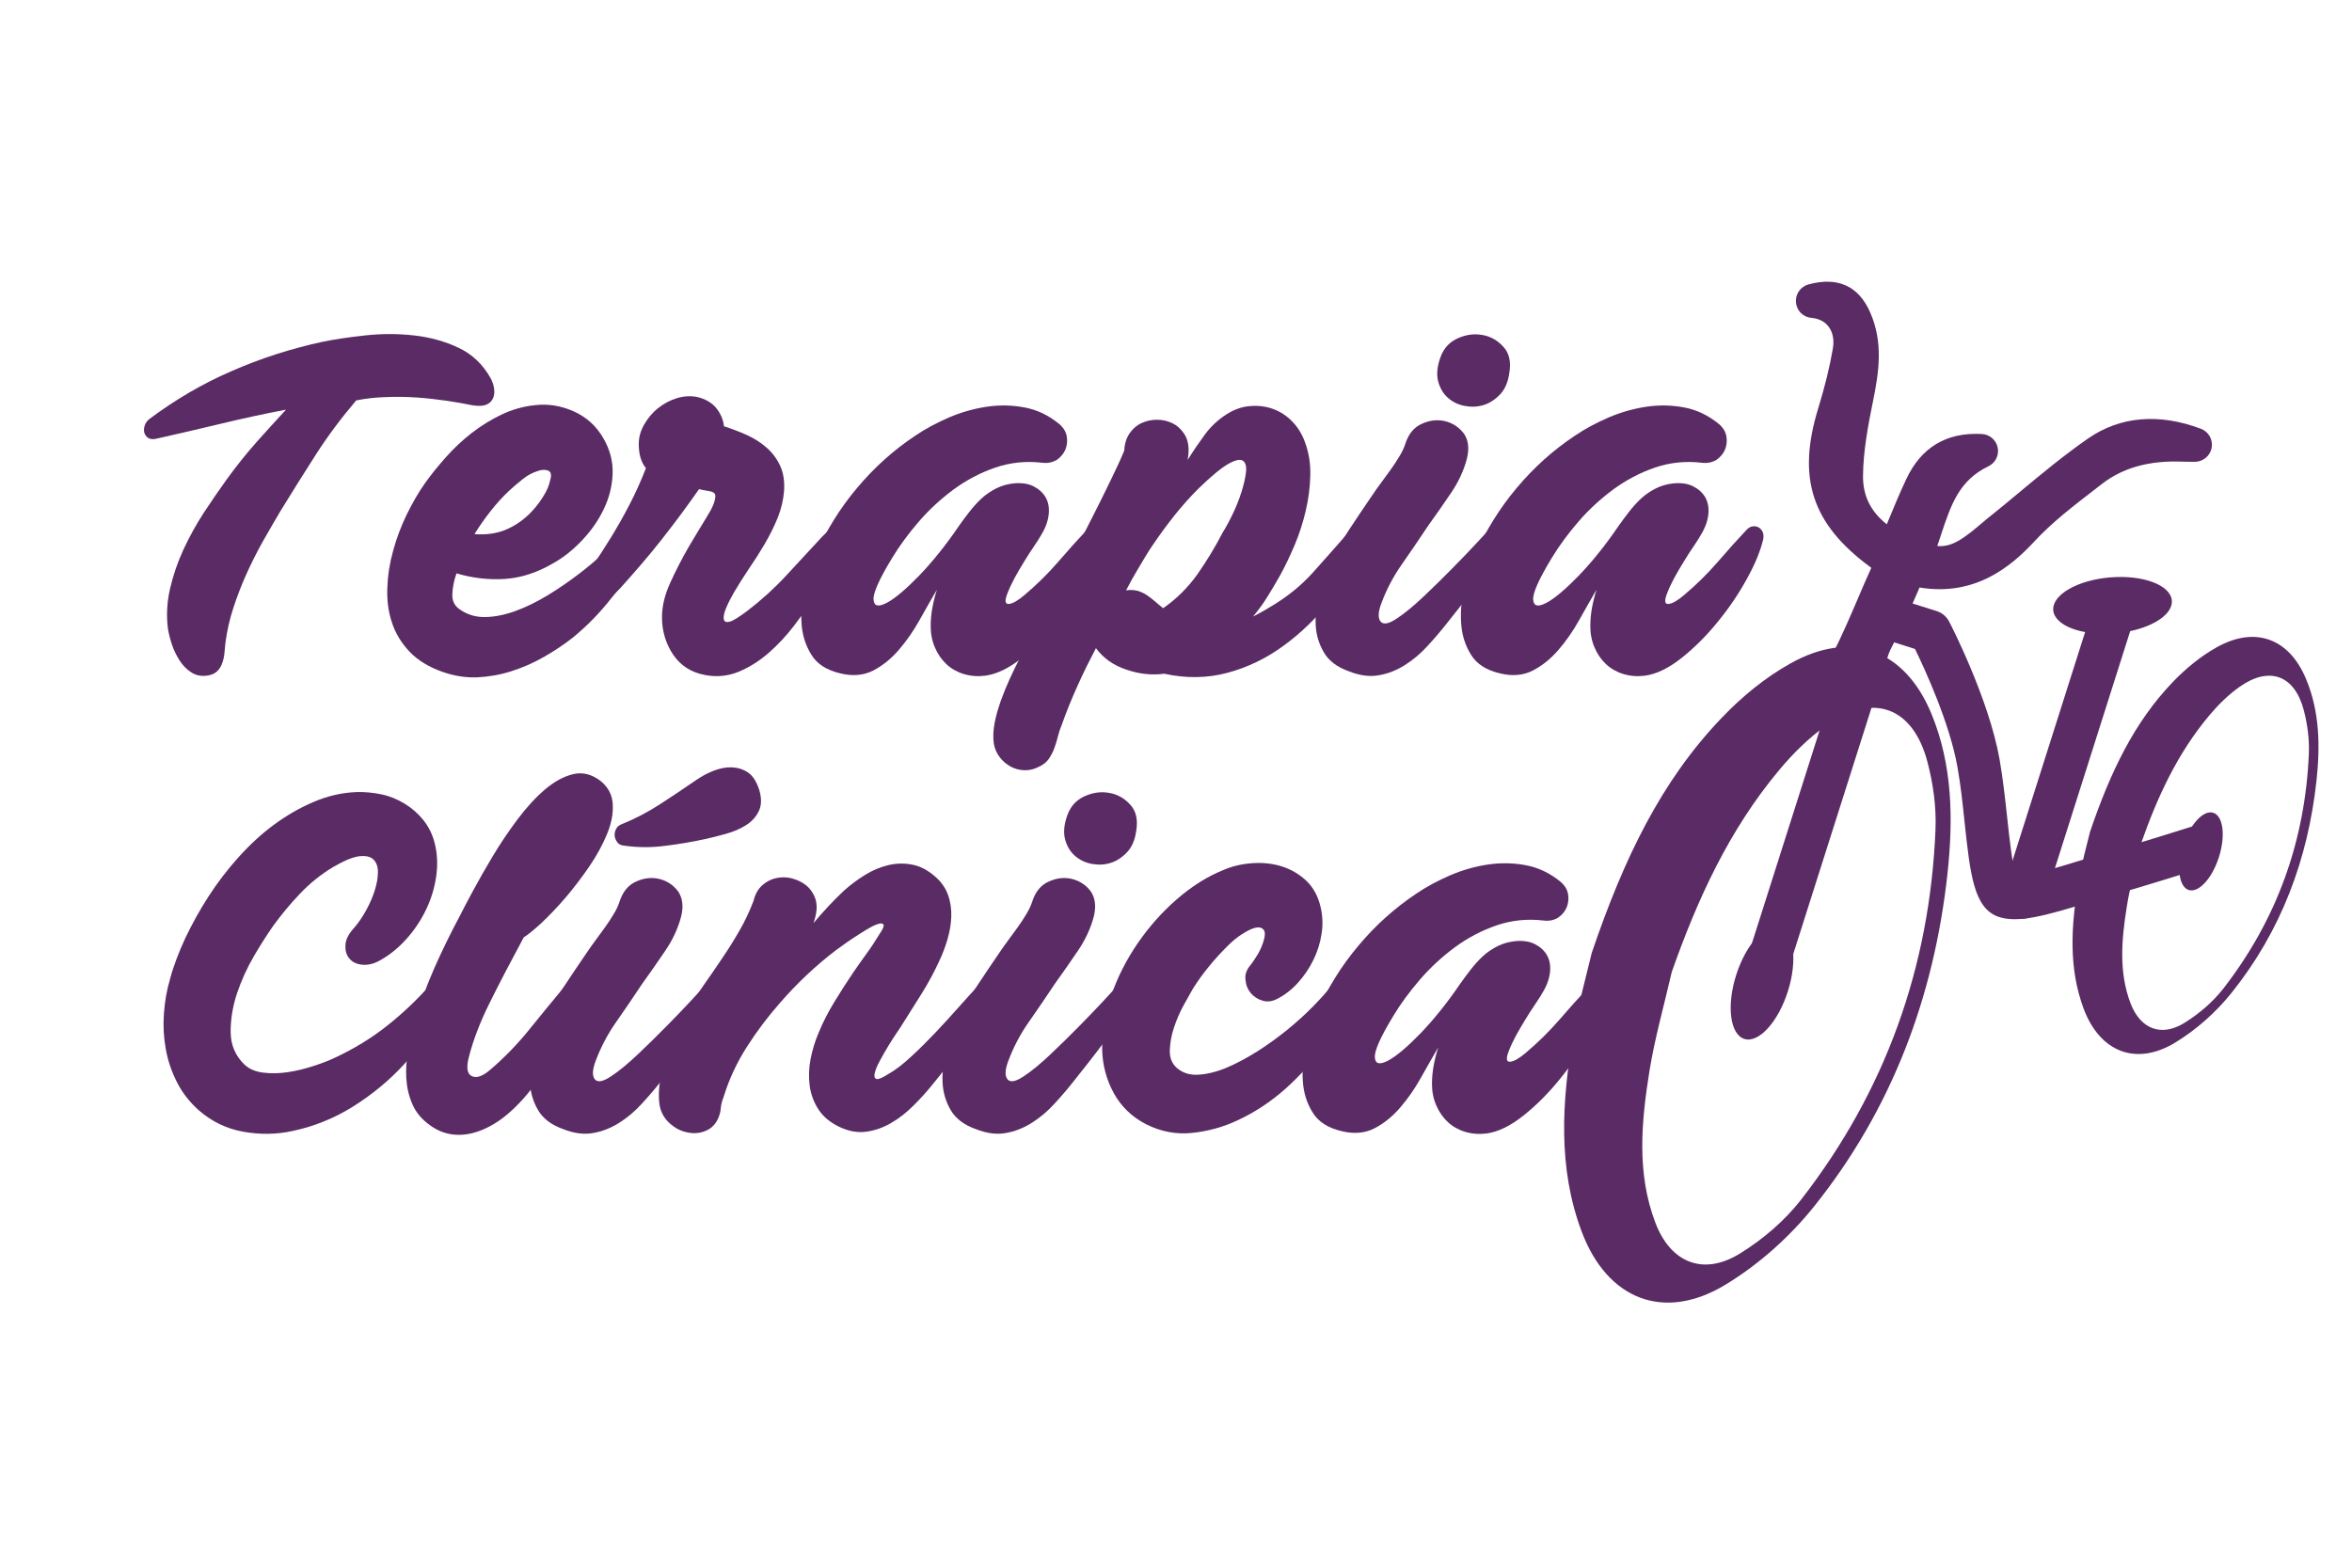 <?xml version="1.0" encoding="utf-8"?>
<!-- Generator: Adobe Illustrator 27.0.0, SVG Export Plug-In . SVG Version: 6.00 Build 0)  -->
<svg version="1.1" id="Capa_1" xmlns="http://www.w3.org/2000/svg" xmlns:xlink="http://www.w3.org/1999/xlink" x="0px" y="0px"
	 viewBox="0 0 170.08 113.39" style="enable-background:new 0 0 170.08 113.39;" xml:space="preserve">
<style type="text/css">
	.st0{fill:#0056B4;}
	.st1{fill:#08226E;}
	.st2{fill:#969494;}
	.st3{fill:#9DBA43;}
	.st4{fill:#7E9D33;}
	.st5{fill:#D88E14;}
	.st6{fill:#D4810D;}
	.st7{fill:#E2AA32;}
	.st8{fill:#CB6323;}
	.st9{fill:#0B3D5C;}
	.st10{fill:#798490;}
	.st11{fill:none;stroke:#0B3D5C;stroke-width:0.098;stroke-miterlimit:10;}
	.st12{fill:#8DBA38;stroke:#8DBA38;stroke-width:0.15;stroke-miterlimit:10;}
	.st13{fill:#0082BE;stroke:#0082BE;stroke-width:0.15;stroke-miterlimit:10;}
	.st14{fill:#0082BE;}
	.st15{fill:#FFFFFF;}
	.st16{fill:#8DBA38;}
	.st17{fill:#69A5CB;}
	.st18{fill:#93B85C;}
	.st19{fill:#B1B1B1;}
	.st20{fill:#1F2AA5;}
	.st21{fill:#B1B0B1;}
	.st22{fill:#E8E5F5;}
	.st23{fill:none;stroke:#1F2AA5;stroke-width:0.359;stroke-linecap:round;stroke-linejoin:round;stroke-miterlimit:10;}
	.st24{fill-rule:evenodd;clip-rule:evenodd;fill:#CA7A0B;}
	.st25{fill:#560B1A;}
	.st26{fill:#CA7A0B;}
	.st27{fill:#004384;}
	.st28{fill:#003380;}
	.st29{fill:#C01918;}
	.st30{fill:#72A83D;}
	.st31{fill:#E6B54A;}
	.st32{fill:#D7C8A3;}
	.st33{fill:#815A2F;}
	.st34{fill:#6C4F2F;}
	.st35{fill:#BFA779;}
	.st36{fill:#191C17;}
	.st37{fill:#BD880E;}
	.st38{fill:#957319;}
	.st39{fill:#D44D7D;}
	.st40{fill:#D3E885;}
	.st41{fill:#93BA1F;}
	.st42{fill:#DBDDDC;}
	.st43{fill:#5C4113;}
	.st44{opacity:0.15;}
	.st45{clip-path:url(#SVGID_00000023981104083119952840000002002568789924307645_);fill:#191C17;}
	.st46{fill:#FEFEFE;}
	.st47{fill:#542D5D;}
	.st48{fill:#BF0811;}
	.st49{fill:#002E82;}
	
		.st50{clip-path:url(#SVGID_00000045605846107182600950000014500416017893125764_);fill:none;stroke:#FFFFFF;stroke-width:3.717;stroke-linejoin:round;}
	.st51{fill:none;stroke:#FFFFFF;stroke-width:3.717;stroke-linejoin:round;}
	
		.st52{clip-path:url(#SVGID_00000176753130708683381990000015684784066080076197_);fill:none;stroke:#FFFFFF;stroke-width:3.717;stroke-linejoin:round;}
	.st53{clip-path:url(#SVGID_00000156589671669061245640000006776078731429877637_);}
	.st54{clip-path:url(#SVGID_00000164490755413135282200000006609847153125231004_);}
	.st55{clip-path:url(#SVGID_00000003088064430409837260000015896765851423537561_);}
	.st56{clip-path:url(#SVGID_00000177476347254184609650000009456873084571036836_);}
	.st57{clip-path:url(#SVGID_00000173125513424596358930000015924697715543363002_);}
	.st58{clip-path:url(#SVGID_00000158733391383701871360000007587864656866716804_);}
	
		.st59{clip-path:url(#SVGID_00000008107484977644238330000016741249221131804573_);fill:none;stroke:#FFFFFF;stroke-width:3.717;stroke-linejoin:round;}
	.st60{clip-path:url(#SVGID_00000156576049340984079210000013040832267248725673_);fill:#CD6924;}
	.st61{clip-path:url(#SVGID_00000156576049340984079210000013040832267248725673_);fill:#CE6A24;}
	.st62{clip-path:url(#SVGID_00000156576049340984079210000013040832267248725673_);fill:#CE6B24;}
	.st63{clip-path:url(#SVGID_00000156576049340984079210000013040832267248725673_);fill:#CE6C24;}
	.st64{clip-path:url(#SVGID_00000156576049340984079210000013040832267248725673_);fill:#CE6D24;}
	.st65{clip-path:url(#SVGID_00000156576049340984079210000013040832267248725673_);fill:#CF6E24;}
	.st66{clip-path:url(#SVGID_00000156576049340984079210000013040832267248725673_);fill:#CF6E25;}
	.st67{clip-path:url(#SVGID_00000156576049340984079210000013040832267248725673_);fill:#CF6F25;}
	.st68{clip-path:url(#SVGID_00000156576049340984079210000013040832267248725673_);fill:#CF7025;}
	.st69{clip-path:url(#SVGID_00000156576049340984079210000013040832267248725673_);fill:#CF7125;}
	.st70{clip-path:url(#SVGID_00000156576049340984079210000013040832267248725673_);fill:#D07225;}
	.st71{clip-path:url(#SVGID_00000156576049340984079210000013040832267248725673_);fill:#D07325;}
	.st72{clip-path:url(#SVGID_00000156576049340984079210000013040832267248725673_);fill:#D07426;}
	.st73{clip-path:url(#SVGID_00000156576049340984079210000013040832267248725673_);fill:#D07526;}
	.st74{clip-path:url(#SVGID_00000156576049340984079210000013040832267248725673_);fill:#D17626;}
	.st75{clip-path:url(#SVGID_00000156576049340984079210000013040832267248725673_);fill:#D17726;}
	.st76{clip-path:url(#SVGID_00000156576049340984079210000013040832267248725673_);fill:#D17826;}
	.st77{clip-path:url(#SVGID_00000156576049340984079210000013040832267248725673_);fill:#D27826;}
	.st78{clip-path:url(#SVGID_00000156576049340984079210000013040832267248725673_);fill:#D27927;}
	.st79{clip-path:url(#SVGID_00000156576049340984079210000013040832267248725673_);fill:#D27A27;}
	.st80{clip-path:url(#SVGID_00000156576049340984079210000013040832267248725673_);fill:#D27B27;}
	.st81{clip-path:url(#SVGID_00000156576049340984079210000013040832267248725673_);fill:#D37C27;}
	.st82{clip-path:url(#SVGID_00000156576049340984079210000013040832267248725673_);fill:#D37D27;}
	.st83{clip-path:url(#SVGID_00000156576049340984079210000013040832267248725673_);fill:#D37E28;}
	.st84{clip-path:url(#SVGID_00000156576049340984079210000013040832267248725673_);fill:#D37F28;}
	.st85{clip-path:url(#SVGID_00000156576049340984079210000013040832267248725673_);fill:#D47F28;}
	.st86{clip-path:url(#SVGID_00000156576049340984079210000013040832267248725673_);fill:#D48028;}
	.st87{clip-path:url(#SVGID_00000156576049340984079210000013040832267248725673_);fill:#D48128;}
	.st88{clip-path:url(#SVGID_00000156576049340984079210000013040832267248725673_);fill:#D58228;}
	.st89{clip-path:url(#SVGID_00000156576049340984079210000013040832267248725673_);fill:#D58328;}
	.st90{clip-path:url(#SVGID_00000156576049340984079210000013040832267248725673_);fill:#D58329;}
	.st91{clip-path:url(#SVGID_00000156576049340984079210000013040832267248725673_);fill:#D58429;}
	.st92{clip-path:url(#SVGID_00000156576049340984079210000013040832267248725673_);fill:#D58529;}
	.st93{clip-path:url(#SVGID_00000156576049340984079210000013040832267248725673_);fill:#D68529;}
	.st94{clip-path:url(#SVGID_00000156576049340984079210000013040832267248725673_);fill:#D68629;}
	.st95{clip-path:url(#SVGID_00000156576049340984079210000013040832267248725673_);fill:#D68729;}
	.st96{clip-path:url(#SVGID_00000156576049340984079210000013040832267248725673_);fill:#D6882A;}
	.st97{clip-path:url(#SVGID_00000156576049340984079210000013040832267248725673_);fill:#D7892A;}
	.st98{clip-path:url(#SVGID_00000156576049340984079210000013040832267248725673_);fill:#D78A2A;}
	.st99{clip-path:url(#SVGID_00000156576049340984079210000013040832267248725673_);fill:#D78B2A;}
	.st100{clip-path:url(#SVGID_00000156576049340984079210000013040832267248725673_);fill:#D88C2A;}
	.st101{clip-path:url(#SVGID_00000156576049340984079210000013040832267248725673_);fill:#D88D2B;}
	.st102{clip-path:url(#SVGID_00000156576049340984079210000013040832267248725673_);fill:#D88E2B;}
	.st103{clip-path:url(#SVGID_00000156576049340984079210000013040832267248725673_);fill:#D98F2B;}
	.st104{clip-path:url(#SVGID_00000156576049340984079210000013040832267248725673_);fill:#D9902B;}
	.st105{clip-path:url(#SVGID_00000156576049340984079210000013040832267248725673_);fill:#D9912C;}
	.st106{clip-path:url(#SVGID_00000156576049340984079210000013040832267248725673_);fill:#D9922C;}
	.st107{clip-path:url(#SVGID_00000156576049340984079210000013040832267248725673_);fill:#DA922C;}
	.st108{clip-path:url(#SVGID_00000156576049340984079210000013040832267248725673_);fill:#DA932C;}
	.st109{clip-path:url(#SVGID_00000156576049340984079210000013040832267248725673_);fill:#DA942C;}
	.st110{clip-path:url(#SVGID_00000156576049340984079210000013040832267248725673_);fill:#DB952C;}
	.st111{clip-path:url(#SVGID_00000156576049340984079210000013040832267248725673_);fill:#DB962D;}
	.st112{clip-path:url(#SVGID_00000156576049340984079210000013040832267248725673_);fill:#DB972D;}
	.st113{clip-path:url(#SVGID_00000156576049340984079210000013040832267248725673_);fill:#DC982D;}
	.st114{clip-path:url(#SVGID_00000156576049340984079210000013040832267248725673_);fill:#DC992D;}
	.st115{clip-path:url(#SVGID_00000156576049340984079210000013040832267248725673_);fill:#DC9A2E;}
	.st116{clip-path:url(#SVGID_00000156576049340984079210000013040832267248725673_);fill:#DD9B2E;}
	.st117{clip-path:url(#SVGID_00000156576049340984079210000013040832267248725673_);fill:#DD9C2E;}
	.st118{clip-path:url(#SVGID_00000156576049340984079210000013040832267248725673_);fill:#DD9D2E;}
	.st119{clip-path:url(#SVGID_00000156576049340984079210000013040832267248725673_);fill:#DE9E2E;}
	.st120{clip-path:url(#SVGID_00000156576049340984079210000013040832267248725673_);fill:#DE9F2F;}
	.st121{clip-path:url(#SVGID_00000156576049340984079210000013040832267248725673_);fill:#DEA02F;}
	.st122{clip-path:url(#SVGID_00000156576049340984079210000013040832267248725673_);fill:#DFA12F;}
	.st123{clip-path:url(#SVGID_00000156576049340984079210000013040832267248725673_);fill:#DFA22F;}
	.st124{clip-path:url(#SVGID_00000156576049340984079210000013040832267248725673_);fill:#DFA330;}
	.st125{clip-path:url(#SVGID_00000156576049340984079210000013040832267248725673_);fill:#E0A430;}
	.st126{clip-path:url(#SVGID_00000156576049340984079210000013040832267248725673_);fill:#E0A530;}
	.st127{clip-path:url(#SVGID_00000156576049340984079210000013040832267248725673_);fill:#E0A630;}
	.st128{clip-path:url(#SVGID_00000156576049340984079210000013040832267248725673_);fill:#E1A730;}
	.st129{clip-path:url(#SVGID_00000156576049340984079210000013040832267248725673_);fill:#E1A831;}
	.st130{clip-path:url(#SVGID_00000156576049340984079210000013040832267248725673_);fill:#E2A931;}
	.st131{clip-path:url(#SVGID_00000156576049340984079210000013040832267248725673_);fill:#E2AA31;}
	.st132{clip-path:url(#SVGID_00000156576049340984079210000013040832267248725673_);fill:#E2AB31;}
	.st133{clip-path:url(#SVGID_00000156576049340984079210000013040832267248725673_);fill:#E3AC32;}
	.st134{clip-path:url(#SVGID_00000156576049340984079210000013040832267248725673_);fill:#E3AD32;}
	.st135{clip-path:url(#SVGID_00000156576049340984079210000013040832267248725673_);fill:#E3AE32;}
	.st136{clip-path:url(#SVGID_00000156576049340984079210000013040832267248725673_);fill:#E4AE32;}
	.st137{clip-path:url(#SVGID_00000156576049340984079210000013040832267248725673_);fill:#E4AF32;}
	.st138{clip-path:url(#SVGID_00000156576049340984079210000013040832267248725673_);fill:#E4B032;}
	.st139{clip-path:url(#SVGID_00000156576049340984079210000013040832267248725673_);fill:#E4B133;}
	.st140{clip-path:url(#SVGID_00000156576049340984079210000013040832267248725673_);fill:#E5B133;}
	.st141{clip-path:url(#SVGID_00000156576049340984079210000013040832267248725673_);fill:#E5B233;}
	.st142{clip-path:url(#SVGID_00000156576049340984079210000013040832267248725673_);fill:#E5B333;}
	.st143{clip-path:url(#SVGID_00000156576049340984079210000013040832267248725673_);fill:#E6B433;}
	.st144{clip-path:url(#SVGID_00000156576049340984079210000013040832267248725673_);fill:#E6B534;}
	.st145{clip-path:url(#SVGID_00000156576049340984079210000013040832267248725673_);fill:#E6B634;}
	.st146{clip-path:url(#SVGID_00000156576049340984079210000013040832267248725673_);fill:#E7B734;}
	.st147{clip-path:url(#SVGID_00000156576049340984079210000013040832267248725673_);fill:#E7B834;}
	.st148{clip-path:url(#SVGID_00000156576049340984079210000013040832267248725673_);fill:#E8B934;}
	.st149{clip-path:url(#SVGID_00000156576049340984079210000013040832267248725673_);fill:#E8BA35;}
	.st150{clip-path:url(#SVGID_00000156576049340984079210000013040832267248725673_);fill:#E8BB35;}
	.st151{clip-path:url(#SVGID_00000156576049340984079210000013040832267248725673_);fill:#E9BC35;}
	.st152{clip-path:url(#SVGID_00000156576049340984079210000013040832267248725673_);fill:#E9BD35;}
	.st153{clip-path:url(#SVGID_00000156576049340984079210000013040832267248725673_);fill:#E9BE35;}
	.st154{clip-path:url(#SVGID_00000156576049340984079210000013040832267248725673_);fill:#EABE36;}
	.st155{clip-path:url(#SVGID_00000156576049340984079210000013040832267248725673_);fill:#EABF36;}
	.st156{clip-path:url(#SVGID_00000156576049340984079210000013040832267248725673_);fill:#EAC036;}
	.st157{clip-path:url(#SVGID_00000156576049340984079210000013040832267248725673_);fill:#EBC136;}
	.st158{clip-path:url(#SVGID_00000156576049340984079210000013040832267248725673_);fill:#EBC236;}
	.st159{clip-path:url(#SVGID_00000156576049340984079210000013040832267248725673_);fill:#EBC336;}
	.st160{clip-path:url(#SVGID_00000156576049340984079210000013040832267248725673_);fill:#ECC337;}
	.st161{clip-path:url(#SVGID_00000156576049340984079210000013040832267248725673_);fill:#ECC437;}
	.st162{clip-path:url(#SVGID_00000156576049340984079210000013040832267248725673_);fill:#ECC537;}
	.st163{clip-path:url(#SVGID_00000156576049340984079210000013040832267248725673_);fill:#EDC637;}
	.st164{clip-path:url(#SVGID_00000156576049340984079210000013040832267248725673_);fill:#EDC737;}
	.st165{clip-path:url(#SVGID_00000156576049340984079210000013040832267248725673_);fill:#EDC837;}
	.st166{clip-path:url(#SVGID_00000156576049340984079210000013040832267248725673_);fill:#EEC938;}
	.st167{clip-path:url(#SVGID_00000156576049340984079210000013040832267248725673_);fill:#EECA38;}
	.st168{clip-path:url(#SVGID_00000156576049340984079210000013040832267248725673_);fill:#EFCB38;}
	.st169{clip-path:url(#SVGID_00000156576049340984079210000013040832267248725673_);fill:#EFCC38;}
	.st170{clip-path:url(#SVGID_00000156576049340984079210000013040832267248725673_);fill:#F0CD38;}
	.st171{clip-path:url(#SVGID_00000156576049340984079210000013040832267248725673_);fill:#F0CE39;}
	.st172{clip-path:url(#SVGID_00000156576049340984079210000013040832267248725673_);fill:#F0CF39;}
	.st173{clip-path:url(#SVGID_00000156576049340984079210000013040832267248725673_);fill:#F1D039;}
	.st174{clip-path:url(#SVGID_00000156576049340984079210000013040832267248725673_);fill:#F1D139;}
	.st175{clip-path:url(#SVGID_00000156576049340984079210000013040832267248725673_);fill:#F1D239;}
	.st176{clip-path:url(#SVGID_00000156576049340984079210000013040832267248725673_);fill:#F2D239;}
	.st177{clip-path:url(#SVGID_00000156576049340984079210000013040832267248725673_);fill:#F2D33A;}
	.st178{clip-path:url(#SVGID_00000156576049340984079210000013040832267248725673_);fill:#F2D43A;}
	.st179{opacity:0.6;}
	.st180{fill:#BD7712;}
	.st181{fill:#1E1D1B;}
	.st182{clip-path:url(#SVGID_00000138562551160942512430000007018880221460331407_);fill:#F1D850;}
	.st183{clip-path:url(#SVGID_00000138562551160942512430000007018880221460331407_);fill:#F1D74F;}
	.st184{clip-path:url(#SVGID_00000138562551160942512430000007018880221460331407_);fill:#F0D64F;}
	.st185{clip-path:url(#SVGID_00000138562551160942512430000007018880221460331407_);fill:#F0D64E;}
	.st186{clip-path:url(#SVGID_00000138562551160942512430000007018880221460331407_);fill:#F0D54E;}
	.st187{clip-path:url(#SVGID_00000138562551160942512430000007018880221460331407_);fill:#F0D44D;}
	.st188{clip-path:url(#SVGID_00000138562551160942512430000007018880221460331407_);fill:#EAC241;}
	.st189{clip-path:url(#SVGID_00000138562551160942512430000007018880221460331407_);fill:#EAC240;}
	.st190{clip-path:url(#SVGID_00000138562551160942512430000007018880221460331407_);fill:#EAC140;}
	.st191{clip-path:url(#SVGID_00000138562551160942512430000007018880221460331407_);fill:#E9C03F;}
	.st192{clip-path:url(#SVGID_00000138562551160942512430000007018880221460331407_);fill:#E9BF3F;}
	.st193{clip-path:url(#SVGID_00000138562551160942512430000007018880221460331407_);fill:#E9BF3E;}
	.st194{clip-path:url(#SVGID_00000138562551160942512430000007018880221460331407_);fill:#E9BE3E;}
	.st195{clip-path:url(#SVGID_00000138562551160942512430000007018880221460331407_);fill:#E8BD3D;}
	.st196{clip-path:url(#SVGID_00000138562551160942512430000007018880221460331407_);fill:#E8BC3C;}
	.st197{clip-path:url(#SVGID_00000138562551160942512430000007018880221460331407_);fill:#E8BB3B;}
	.st198{clip-path:url(#SVGID_00000138562551160942512430000007018880221460331407_);fill:#E7BA3B;}
	.st199{clip-path:url(#SVGID_00000138562551160942512430000007018880221460331407_);fill:#E7B93A;}
	.st200{clip-path:url(#SVGID_00000138562551160942512430000007018880221460331407_);fill:#E7B839;}
	.st201{clip-path:url(#SVGID_00000138562551160942512430000007018880221460331407_);fill:#F7ED5F;}
	.st202{clip-path:url(#SVGID_00000138562551160942512430000007018880221460331407_);fill:#F7EC5F;}
	.st203{clip-path:url(#SVGID_00000138562551160942512430000007018880221460331407_);fill:#F7EC5E;}
	.st204{clip-path:url(#SVGID_00000138562551160942512430000007018880221460331407_);fill:#F7EB5E;}
	.st205{clip-path:url(#SVGID_00000138562551160942512430000007018880221460331407_);fill:#F7EB5D;}
	.st206{clip-path:url(#SVGID_00000138562551160942512430000007018880221460331407_);fill:#F7EA5D;}
	.st207{clip-path:url(#SVGID_00000138562551160942512430000007018880221460331407_);fill:#F6EA5D;}
	.st208{clip-path:url(#SVGID_00000138562551160942512430000007018880221460331407_);fill:#F6E95C;}
	.st209{clip-path:url(#SVGID_00000138562551160942512430000007018880221460331407_);fill:#F6E85C;}
	.st210{clip-path:url(#SVGID_00000138562551160942512430000007018880221460331407_);fill:#F6E85B;}
	.st211{clip-path:url(#SVGID_00000138562551160942512430000007018880221460331407_);fill:#F6E75B;}
	.st212{clip-path:url(#SVGID_00000138562551160942512430000007018880221460331407_);fill:#F6E75A;}
	.st213{clip-path:url(#SVGID_00000138562551160942512430000007018880221460331407_);fill:#F5E65A;}
	.st214{clip-path:url(#SVGID_00000138562551160942512430000007018880221460331407_);fill:#E7B738;}
	.st215{clip-path:url(#SVGID_00000138562551160942512430000007018880221460331407_);fill:#E6B638;}
	.st216{clip-path:url(#SVGID_00000138562551160942512430000007018880221460331407_);fill:#E6B637;}
	.st217{clip-path:url(#SVGID_00000138562551160942512430000007018880221460331407_);fill:#E6B537;}
	.st218{clip-path:url(#SVGID_00000138562551160942512430000007018880221460331407_);fill:#E6B436;}
	.st219{clip-path:url(#SVGID_00000138562551160942512430000007018880221460331407_);fill:#E5B335;}
	.st220{clip-path:url(#SVGID_00000138562551160942512430000007018880221460331407_);fill:#E5B234;}
	.st221{clip-path:url(#SVGID_00000138562551160942512430000007018880221460331407_);fill:#E5B134;}
	.st222{clip-path:url(#SVGID_00000138562551160942512430000007018880221460331407_);fill:#E4B033;}
	.st223{clip-path:url(#SVGID_00000138562551160942512430000007018880221460331407_);fill:#E4B032;}
	.st224{clip-path:url(#SVGID_00000138562551160942512430000007018880221460331407_);fill:#E4AF32;}
	.st225{clip-path:url(#SVGID_00000138562551160942512430000007018880221460331407_);fill:#F5E559;}
	.st226{clip-path:url(#SVGID_00000138562551160942512430000007018880221460331407_);fill:#F5E459;}
	.st227{clip-path:url(#SVGID_00000138562551160942512430000007018880221460331407_);fill:#F5E458;}
	.st228{clip-path:url(#SVGID_00000138562551160942512430000007018880221460331407_);fill:#EED04A;}
	.st229{clip-path:url(#SVGID_00000138562551160942512430000007018880221460331407_);fill:#EECF4A;}
	.st230{clip-path:url(#SVGID_00000138562551160942512430000007018880221460331407_);fill:#EECF49;}
	.st231{clip-path:url(#SVGID_00000138562551160942512430000007018880221460331407_);fill:#EECE49;}
	.st232{clip-path:url(#SVGID_00000138562551160942512430000007018880221460331407_);fill:#EECD48;}
	.st233{clip-path:url(#SVGID_00000138562551160942512430000007018880221460331407_);fill:#EDCC48;}
	.st234{clip-path:url(#SVGID_00000138562551160942512430000007018880221460331407_);fill:#EDCC47;}
	.st235{clip-path:url(#SVGID_00000138562551160942512430000007018880221460331407_);fill:#EDCB47;}
	.st236{clip-path:url(#SVGID_00000138562551160942512430000007018880221460331407_);fill:#F4E156;}
	.st237{clip-path:url(#SVGID_00000138562551160942512430000007018880221460331407_);fill:#F4E056;}
	.st238{clip-path:url(#SVGID_00000138562551160942512430000007018880221460331407_);fill:#F3E055;}
	.st239{clip-path:url(#SVGID_00000138562551160942512430000007018880221460331407_);fill:#F3DF55;}
	.st240{clip-path:url(#SVGID_00000138562551160942512430000007018880221460331407_);fill:#F3DE54;}
	.st241{clip-path:url(#SVGID_00000138562551160942512430000007018880221460331407_);fill:#F3DD53;}
	.st242{clip-path:url(#SVGID_00000138562551160942512430000007018880221460331407_);fill:#F2DC53;}
	.st243{clip-path:url(#SVGID_00000138562551160942512430000007018880221460331407_);fill:#F2DC52;}
	.st244{clip-path:url(#SVGID_00000138562551160942512430000007018880221460331407_);fill:#F2DB52;}
	.st245{clip-path:url(#SVGID_00000138562551160942512430000007018880221460331407_);fill:#F2DA52;}
	.st246{clip-path:url(#SVGID_00000138562551160942512430000007018880221460331407_);fill:#F1DA51;}
	.st247{clip-path:url(#SVGID_00000138562551160942512430000007018880221460331407_);fill:#F4E358;}
	.st248{clip-path:url(#SVGID_00000138562551160942512430000007018880221460331407_);fill:#F4E257;}
	.st249{clip-path:url(#SVGID_00000138562551160942512430000007018880221460331407_);fill:#ECC744;}
	.st250{clip-path:url(#SVGID_00000138562551160942512430000007018880221460331407_);fill:#EBC744;}
	.st251{clip-path:url(#SVGID_00000138562551160942512430000007018880221460331407_);fill:#EBC643;}
	.st252{clip-path:url(#SVGID_00000138562551160942512430000007018880221460331407_);fill:#EBC543;}
	.st253{clip-path:url(#SVGID_00000138562551160942512430000007018880221460331407_);fill:#EBC442;}
	.st254{clip-path:url(#SVGID_00000138562551160942512430000007018880221460331407_);fill:#EAC341;}
	.st255{clip-path:url(#SVGID_00000138562551160942512430000007018880221460331407_);fill:#F7ED60;}
	.st256{fill-rule:evenodd;clip-rule:evenodd;}
	.st257{fill-rule:evenodd;clip-rule:evenodd;fill:#46002E;}
	.st258{fill-rule:evenodd;clip-rule:evenodd;fill:#D2F1BB;}
	.st259{fill-rule:evenodd;clip-rule:evenodd;fill:#7FD344;}
	.st260{fill-rule:evenodd;clip-rule:evenodd;fill:#FFFFFF;}
	.st261{fill:#70A83B;}
	.st262{opacity:0.65;clip-path:url(#SVGID_00000049907997532418372730000005481093303566759312_);}
	.st263{fill:#FEEE00;}
	.st264{opacity:0.65;clip-path:url(#SVGID_00000062876034658499591950000012399430357846923159_);}
	.st265{opacity:0.65;clip-path:url(#SVGID_00000159429607691970187320000000626777603615800749_);}
	.st266{opacity:0.65;clip-path:url(#SVGID_00000089538800452535456660000002744379487254690732_);}
	.st267{opacity:0.65;clip-path:url(#SVGID_00000150068398244925246100000006384182111107664783_);}
	.st268{opacity:0.65;clip-path:url(#SVGID_00000183246270830372363840000006686458858806815166_);}
	.st269{clip-path:url(#SVGID_00000152263429975319172280000003388794654301176729_);fill:#AD2A4D;}
	.st270{clip-path:url(#SVGID_00000152263429975319172280000003388794654301176729_);fill:#AE2C4D;}
	.st271{clip-path:url(#SVGID_00000152263429975319172280000003388794654301176729_);fill:#AE2D4E;}
	.st272{clip-path:url(#SVGID_00000152263429975319172280000003388794654301176729_);fill:#AF2F4F;}
	.st273{clip-path:url(#SVGID_00000152263429975319172280000003388794654301176729_);fill:#AF3050;}
	.st274{clip-path:url(#SVGID_00000152263429975319172280000003388794654301176729_);fill:#AF3250;}
	.st275{clip-path:url(#SVGID_00000152263429975319172280000003388794654301176729_);fill:#B03351;}
	.st276{clip-path:url(#SVGID_00000152263429975319172280000003388794654301176729_);fill:#B03452;}
	.st277{clip-path:url(#SVGID_00000152263429975319172280000003388794654301176729_);fill:#B03552;}
	.st278{clip-path:url(#SVGID_00000152263429975319172280000003388794654301176729_);fill:#B13653;}
	.st279{clip-path:url(#SVGID_00000152263429975319172280000003388794654301176729_);fill:#B13754;}
	.st280{clip-path:url(#SVGID_00000152263429975319172280000003388794654301176729_);fill:#B13955;}
	.st281{clip-path:url(#SVGID_00000152263429975319172280000003388794654301176729_);fill:#B23A55;}
	.st282{clip-path:url(#SVGID_00000152263429975319172280000003388794654301176729_);fill:#B23B56;}
	.st283{clip-path:url(#SVGID_00000152263429975319172280000003388794654301176729_);fill:#B33C57;}
	.st284{clip-path:url(#SVGID_00000152263429975319172280000003388794654301176729_);fill:#B33D57;}
	.st285{clip-path:url(#SVGID_00000152263429975319172280000003388794654301176729_);fill:#B33E58;}
	.st286{clip-path:url(#SVGID_00000152263429975319172280000003388794654301176729_);fill:#B43F59;}
	.st287{clip-path:url(#SVGID_00000152263429975319172280000003388794654301176729_);fill:#B44059;}
	.st288{clip-path:url(#SVGID_00000152263429975319172280000003388794654301176729_);fill:#B4415A;}
	.st289{clip-path:url(#SVGID_00000152263429975319172280000003388794654301176729_);fill:#B5425B;}
	.st290{clip-path:url(#SVGID_00000152263429975319172280000003388794654301176729_);fill:#B5435C;}
	.st291{clip-path:url(#SVGID_00000152263429975319172280000003388794654301176729_);fill:#B6445C;}
	.st292{clip-path:url(#SVGID_00000152263429975319172280000003388794654301176729_);fill:#B6455D;}
	.st293{clip-path:url(#SVGID_00000152263429975319172280000003388794654301176729_);fill:#B6465E;}
	.st294{clip-path:url(#SVGID_00000152263429975319172280000003388794654301176729_);fill:#B7475E;}
	.st295{clip-path:url(#SVGID_00000152263429975319172280000003388794654301176729_);fill:#B7485F;}
	.st296{clip-path:url(#SVGID_00000152263429975319172280000003388794654301176729_);fill:#B74860;}
	.st297{clip-path:url(#SVGID_00000152263429975319172280000003388794654301176729_);fill:#B84961;}
	.st298{clip-path:url(#SVGID_00000152263429975319172280000003388794654301176729_);fill:#B84A61;}
	.st299{clip-path:url(#SVGID_00000152263429975319172280000003388794654301176729_);fill:#B84B62;}
	.st300{clip-path:url(#SVGID_00000152263429975319172280000003388794654301176729_);fill:#B94C63;}
	.st301{clip-path:url(#SVGID_00000152263429975319172280000003388794654301176729_);fill:#B94D63;}
	.st302{clip-path:url(#SVGID_00000152263429975319172280000003388794654301176729_);fill:#BA4E64;}
	.st303{clip-path:url(#SVGID_00000152263429975319172280000003388794654301176729_);fill:#BA4E65;}
	.st304{clip-path:url(#SVGID_00000152263429975319172280000003388794654301176729_);fill:#BA4F65;}
	.st305{clip-path:url(#SVGID_00000152263429975319172280000003388794654301176729_);fill:#BB5066;}
	.st306{clip-path:url(#SVGID_00000152263429975319172280000003388794654301176729_);fill:#BB5167;}
	.st307{clip-path:url(#SVGID_00000152263429975319172280000003388794654301176729_);fill:#BB5268;}
	.st308{clip-path:url(#SVGID_00000152263429975319172280000003388794654301176729_);fill:#BC5268;}
	.st309{clip-path:url(#SVGID_00000152263429975319172280000003388794654301176729_);fill:#BC5369;}
	.st310{clip-path:url(#SVGID_00000152263429975319172280000003388794654301176729_);fill:#BC546A;}
	.st311{clip-path:url(#SVGID_00000152263429975319172280000003388794654301176729_);fill:#BD556A;}
	.st312{clip-path:url(#SVGID_00000152263429975319172280000003388794654301176729_);fill:#BD556B;}
	.st313{clip-path:url(#SVGID_00000152263429975319172280000003388794654301176729_);fill:#BD566C;}
	.st314{clip-path:url(#SVGID_00000152263429975319172280000003388794654301176729_);fill:#BE576D;}
	.st315{clip-path:url(#SVGID_00000152263429975319172280000003388794654301176729_);fill:#BE586D;}
	.st316{clip-path:url(#SVGID_00000152263429975319172280000003388794654301176729_);fill:#BE586E;}
	.st317{clip-path:url(#SVGID_00000152263429975319172280000003388794654301176729_);fill:#BF596F;}
	.st318{clip-path:url(#SVGID_00000152263429975319172280000003388794654301176729_);fill:#BF5A6F;}
	.st319{clip-path:url(#SVGID_00000152263429975319172280000003388794654301176729_);fill:#BF5B70;}
	.st320{clip-path:url(#SVGID_00000152263429975319172280000003388794654301176729_);fill:#C05B71;}
	.st321{clip-path:url(#SVGID_00000152263429975319172280000003388794654301176729_);fill:#C05C72;}
	.st322{clip-path:url(#SVGID_00000152263429975319172280000003388794654301176729_);fill:#C15D72;}
	.st323{clip-path:url(#SVGID_00000152263429975319172280000003388794654301176729_);fill:#C15D73;}
	.st324{clip-path:url(#SVGID_00000152263429975319172280000003388794654301176729_);fill:#C15E74;}
	.st325{clip-path:url(#SVGID_00000152263429975319172280000003388794654301176729_);fill:#C25F74;}
	.st326{clip-path:url(#SVGID_00000152263429975319172280000003388794654301176729_);fill:#C26075;}
	.st327{clip-path:url(#SVGID_00000152263429975319172280000003388794654301176729_);fill:#C26076;}
	.st328{clip-path:url(#SVGID_00000152263429975319172280000003388794654301176729_);fill:#C36177;}
	.st329{clip-path:url(#SVGID_00000152263429975319172280000003388794654301176729_);fill:#C36277;}
	.st330{clip-path:url(#SVGID_00000152263429975319172280000003388794654301176729_);fill:#C36278;}
	.st331{clip-path:url(#SVGID_00000152263429975319172280000003388794654301176729_);fill:#C46379;}
	.st332{clip-path:url(#SVGID_00000152263429975319172280000003388794654301176729_);fill:#C4647A;}
	.st333{clip-path:url(#SVGID_00000152263429975319172280000003388794654301176729_);fill:#C5647A;}
	.st334{clip-path:url(#SVGID_00000152263429975319172280000003388794654301176729_);fill:#C5657B;}
	.st335{clip-path:url(#SVGID_00000152263429975319172280000003388794654301176729_);fill:#C5667C;}
	.st336{clip-path:url(#SVGID_00000152263429975319172280000003388794654301176729_);fill:#C6667C;}
	.st337{clip-path:url(#SVGID_00000152263429975319172280000003388794654301176729_);fill:#C6677D;}
	.st338{clip-path:url(#SVGID_00000152263429975319172280000003388794654301176729_);fill:#C6687E;}
	.st339{clip-path:url(#SVGID_00000152263429975319172280000003388794654301176729_);fill:#C7687F;}
	.st340{clip-path:url(#SVGID_00000152263429975319172280000003388794654301176729_);fill:#C7697F;}
	.st341{clip-path:url(#SVGID_00000152263429975319172280000003388794654301176729_);fill:#C76A80;}
	.st342{clip-path:url(#SVGID_00000152263429975319172280000003388794654301176729_);fill:#C86A81;}
	.st343{clip-path:url(#SVGID_00000152263429975319172280000003388794654301176729_);fill:#C86B82;}
	.st344{clip-path:url(#SVGID_00000152263429975319172280000003388794654301176729_);fill:#C86C82;}
	.st345{clip-path:url(#SVGID_00000152263429975319172280000003388794654301176729_);fill:#C96C83;}
	.st346{clip-path:url(#SVGID_00000152263429975319172280000003388794654301176729_);fill:#C96D84;}
	.st347{clip-path:url(#SVGID_00000152263429975319172280000003388794654301176729_);fill:#C96E85;}
	.st348{clip-path:url(#SVGID_00000152263429975319172280000003388794654301176729_);fill:#CA6E86;}
	.st349{clip-path:url(#SVGID_00000152263429975319172280000003388794654301176729_);fill:#CA6F86;}
	.st350{clip-path:url(#SVGID_00000152263429975319172280000003388794654301176729_);fill:#CA7087;}
	.st351{clip-path:url(#SVGID_00000152263429975319172280000003388794654301176729_);fill:#CB7088;}
	.st352{clip-path:url(#SVGID_00000152263429975319172280000003388794654301176729_);fill:#CB7189;}
	.st353{clip-path:url(#SVGID_00000152263429975319172280000003388794654301176729_);fill:#CB728A;}
	.st354{clip-path:url(#SVGID_00000152263429975319172280000003388794654301176729_);fill:#CC728A;}
	.st355{clip-path:url(#SVGID_00000152263429975319172280000003388794654301176729_);fill:#CC738B;}
	.st356{clip-path:url(#SVGID_00000152263429975319172280000003388794654301176729_);fill:#CC748C;}
	.st357{clip-path:url(#SVGID_00000152263429975319172280000003388794654301176729_);fill:#CD748D;}
	.st358{clip-path:url(#SVGID_00000152263429975319172280000003388794654301176729_);fill:#CD758E;}
	.st359{clip-path:url(#SVGID_00000152263429975319172280000003388794654301176729_);fill:#CD768E;}
	.st360{clip-path:url(#SVGID_00000152263429975319172280000003388794654301176729_);fill:#CD768F;}
	.st361{clip-path:url(#SVGID_00000152263429975319172280000003388794654301176729_);fill:#CE7790;}
	.st362{clip-path:url(#SVGID_00000152263429975319172280000003388794654301176729_);fill:#CE7891;}
	.st363{clip-path:url(#SVGID_00000152263429975319172280000003388794654301176729_);fill:#CE7892;}
	.st364{clip-path:url(#SVGID_00000152263429975319172280000003388794654301176729_);fill:#CF7993;}
	.st365{clip-path:url(#SVGID_00000152263429975319172280000003388794654301176729_);fill:#CF7A94;}
	.st366{clip-path:url(#SVGID_00000152263429975319172280000003388794654301176729_);fill:#D07B95;}
	.st367{clip-path:url(#SVGID_00000152263429975319172280000003388794654301176729_);fill:#D07B96;}
	.st368{clip-path:url(#SVGID_00000152263429975319172280000003388794654301176729_);fill:#D07C97;}
	.st369{clip-path:url(#SVGID_00000152263429975319172280000003388794654301176729_);fill:#D07D98;}
	.st370{fill:#D0B8C1;}
	.st371{fill:#898989;}
	.st372{fill:#001D85;}
	.st373{fill:#516BA5;}
	.st374{fill:#5EBDD4;}
	.st375{opacity:0.5;fill:#5EBDD4;}
	.st376{fill:#727176;}
	.st377{fill:#8DA5AF;}
	.st378{fill:#4772B2;}
	.st379{fill:#00255A;}
	.st380{fill:#80A9E1;}
	.st381{fill:#00369C;}
	.st382{fill:#2670CA;}
	.st383{fill:#87868A;}
	.st384{fill:#5A2B64;}
	.st385{fill:url(#SVGID_00000170264445748469870690000004726228285545230513_);}
	.st386{fill:url(#SVGID_00000090257795591486819070000001063217966081249697_);}
	.st387{fill:url(#SVGID_00000029011368089222193570000015117204176514204055_);}
	.st388{fill:url(#SVGID_00000173848702367652120800000012485342599187489172_);}
	.st389{fill:url(#SVGID_00000134955645524662167490000006758536873390222258_);}
	.st390{fill:url(#SVGID_00000064341882776236490950000010982122988961849530_);}
	.st391{fill:url(#SVGID_00000053504432016428300680000011564918102257418158_);}
	.st392{fill:url(#SVGID_00000072280918985680449750000014985334589131855766_);}
	.st393{fill:url(#SVGID_00000110451369087763836560000003017756448407126953_);}
	.st394{fill:url(#SVGID_00000022538136480056582440000011775030233045938087_);}
	.st395{fill:#5B400C;}
	.st396{fill:#A3C066;}
	.st397{fill:#359444;}
	.st398{fill:#979696;stroke:#979696;stroke-width:0.384;stroke-miterlimit:10;}
	.st399{fill:none;}
	.st400{fill:url(#SVGID_00000134964129917454475090000001489692942939453603_);}
	.st401{fill:url(#SVGID_00000104681081457974881630000002330268020020552096_);}
	.st402{fill:#666666;}
	.st403{fill:url(#SVGID_00000109030608499842091830000007200459456081631896_);}
	.st404{fill:url(#SVGID_00000173858778920263796470000009679410539201165954_);}
	.st405{fill:url(#SVGID_00000013161185536713808200000009036436146645557381_);}
	.st406{fill:#B5221E;}
	.st407{fill:#001388;}
	.st408{fill:#0A169A;}
	.st409{fill:#0C3E4D;}
	.st410{fill:#5380BC;stroke:#191C17;stroke-width:0.715;stroke-linecap:round;stroke-linejoin:round;stroke-miterlimit:10;}
	.st411{fill:#ECF4F3;stroke:#191C17;stroke-width:0.401;stroke-miterlimit:10;}
	.st412{fill:#B8D1DA;}
	.st413{fill:#FFFFFF;stroke:#191C17;stroke-width:0.283;stroke-miterlimit:10;}
	.st414{fill:#355293;}
	.st415{fill:#5380BC;stroke:#191C17;stroke-width:0.401;stroke-linecap:round;stroke-linejoin:round;stroke-miterlimit:10;}
	.st416{fill:#DBE2EF;}
	.st417{fill:#FFFFFF;stroke:#191C17;stroke-width:0.283;stroke-linecap:round;stroke-linejoin:round;stroke-miterlimit:10;}
	.st418{fill:#295D8B;}
	.st419{fill:#BBBBBB;}
	.st420{fill:none;stroke:#191C17;stroke-width:0.401;stroke-linecap:round;stroke-linejoin:round;stroke-miterlimit:10;}
	.st421{fill:none;stroke:#191C17;stroke-width:0.283;stroke-linecap:round;stroke-linejoin:round;stroke-miterlimit:10;}
	.st422{fill:none;stroke:#191C17;stroke-width:0.401;stroke-miterlimit:10;}
	.st423{fill:#4E241E;}
	.st424{fill:#C27D7A;}
	.st425{fill:#A84D3F;}
	.st426{fill:none;stroke:#000000;stroke-width:0.401;stroke-miterlimit:10;}
	.st427{fill:none;stroke:#78B6C3;stroke-width:0.16;stroke-miterlimit:10;}
	.st428{fill:#FFFFFF;stroke:#787978;stroke-width:0.401;stroke-linecap:round;stroke-linejoin:round;stroke-miterlimit:10;}
	.st429{fill:none;stroke:#848484;stroke-width:0.401;stroke-linecap:round;stroke-linejoin:round;stroke-miterlimit:10;}
	.st430{fill:none;stroke:#848484;stroke-width:0.401;stroke-miterlimit:10;}
	.st431{fill-rule:evenodd;clip-rule:evenodd;fill:#8DBA38;}
	.st432{fill-rule:evenodd;clip-rule:evenodd;fill:#848484;}
	.st433{fill-rule:evenodd;clip-rule:evenodd;fill:#24526B;}
	.st434{opacity:0.5;fill-rule:evenodd;clip-rule:evenodd;fill:#FFFFFF;}
	.st435{fill:#5380BC;}
	.st436{fill:#1A1D17;}
	.st437{fill:#ACD3F0;}
	.st438{opacity:0.25;fill:#295D8B;}
	.st439{stroke:#191C17;stroke-width:0.283;stroke-miterlimit:10;}
	.st440{fill:#9C9B99;stroke:#9C9B99;stroke-width:0.283;stroke-miterlimit:10;}
	.st441{fill:#484946;}
	.st442{fill:#191C17;stroke:#191C17;stroke-width:0.283;stroke-miterlimit:10;}
	.st443{fill:#616260;}
	.st444{clip-path:url(#SVGID_00000117648643655770296560000010924262273940140193_);fill:#636C7E;}
	.st445{clip-path:url(#SVGID_00000117648643655770296560000010924262273940140193_);fill:#626B7D;}
	.st446{clip-path:url(#SVGID_00000117648643655770296560000010924262273940140193_);fill:#616A7C;}
	.st447{clip-path:url(#SVGID_00000117648643655770296560000010924262273940140193_);fill:#60697C;}
	.st448{clip-path:url(#SVGID_00000117648643655770296560000010924262273940140193_);fill:#5F687B;}
	.st449{clip-path:url(#SVGID_00000117648643655770296560000010924262273940140193_);fill:#5E677A;}
	.st450{clip-path:url(#SVGID_00000117648643655770296560000010924262273940140193_);fill:#5C6679;}
	.st451{clip-path:url(#SVGID_00000117648643655770296560000010924262273940140193_);fill:#5C6578;}
	.st452{clip-path:url(#SVGID_00000117648643655770296560000010924262273940140193_);fill:#5B6477;}
	.st453{clip-path:url(#SVGID_00000117648643655770296560000010924262273940140193_);fill:#5A6477;}
	.st454{clip-path:url(#SVGID_00000117648643655770296560000010924262273940140193_);fill:#596377;}
	.st455{clip-path:url(#SVGID_00000117648643655770296560000010924262273940140193_);fill:#586275;}
	.st456{clip-path:url(#SVGID_00000117648643655770296560000010924262273940140193_);fill:#586175;}
	.st457{clip-path:url(#SVGID_00000117648643655770296560000010924262273940140193_);fill:#576074;}
	.st458{clip-path:url(#SVGID_00000117648643655770296560000010924262273940140193_);fill:#565F73;}
	.st459{clip-path:url(#SVGID_00000117648643655770296560000010924262273940140193_);fill:#545E73;}
	.st460{clip-path:url(#SVGID_00000117648643655770296560000010924262273940140193_);fill:#535D72;}
	.st461{clip-path:url(#SVGID_00000117648643655770296560000010924262273940140193_);fill:#525C71;}
	.st462{clip-path:url(#SVGID_00000117648643655770296560000010924262273940140193_);fill:#515B70;}
	.st463{clip-path:url(#SVGID_00000117648643655770296560000010924262273940140193_);fill:#505A6F;}
	.st464{clip-path:url(#SVGID_00000117648643655770296560000010924262273940140193_);fill:#4F596F;}
	.st465{clip-path:url(#SVGID_00000117648643655770296560000010924262273940140193_);fill:#4E586E;}
	.st466{clip-path:url(#SVGID_00000117648643655770296560000010924262273940140193_);fill:#4D576D;}
	.st467{clip-path:url(#SVGID_00000117648643655770296560000010924262273940140193_);fill:#4C566C;}
	.st468{clip-path:url(#SVGID_00000117648643655770296560000010924262273940140193_);fill:#4B556C;}
	.st469{clip-path:url(#SVGID_00000117648643655770296560000010924262273940140193_);fill:#4A546A;}
	.st470{clip-path:url(#SVGID_00000117648643655770296560000010924262273940140193_);fill:#48536A;}
	.st471{clip-path:url(#SVGID_00000117648643655770296560000010924262273940140193_);fill:#485369;}
	.st472{clip-path:url(#SVGID_00000117648643655770296560000010924262273940140193_);fill:#475269;}
	.st473{clip-path:url(#SVGID_00000117648643655770296560000010924262273940140193_);fill:#465168;}
	.st474{clip-path:url(#SVGID_00000117648643655770296560000010924262273940140193_);fill:#445067;}
	.st475{clip-path:url(#SVGID_00000117648643655770296560000010924262273940140193_);fill:#434F66;}
	.st476{clip-path:url(#SVGID_00000117648643655770296560000010924262273940140193_);fill:#424E66;}
	.st477{clip-path:url(#SVGID_00000117648643655770296560000010924262273940140193_);fill:#414D65;}
	.st478{clip-path:url(#SVGID_00000117648643655770296560000010924262273940140193_);fill:#404C64;}
	.st479{clip-path:url(#SVGID_00000117648643655770296560000010924262273940140193_);fill:#3F4B63;}
	.st480{clip-path:url(#SVGID_00000117648643655770296560000010924262273940140193_);fill:#3E4A62;}
	.st481{clip-path:url(#SVGID_00000117648643655770296560000010924262273940140193_);fill:#3D4962;}
	.st482{clip-path:url(#SVGID_00000117648643655770296560000010924262273940140193_);fill:#3B4861;}
	.st483{clip-path:url(#SVGID_00000117648643655770296560000010924262273940140193_);fill:#3A4760;}
	.st484{fill:url(#SVGID_00000144316848582674139530000000223780659482405558_);}
	.st485{fill:#9C9B99;}
	.st486{fill:#677182;}
	.st487{fill:url(#SVGID_00000118375972235219284630000004605449585456723630_);}
	.st488{fill:#DFE1E0;}
	.st489{clip-path:url(#SVGID_00000180364693450897522850000000237268029231542413_);fill:#767E91;}
	.st490{clip-path:url(#SVGID_00000180364693450897522850000000237268029231542413_);fill:#757E91;}
	.st491{clip-path:url(#SVGID_00000180364693450897522850000000237268029231542413_);fill:#747C8F;}
	.st492{clip-path:url(#SVGID_00000180364693450897522850000000237268029231542413_);fill:#737B8E;}
	.st493{clip-path:url(#SVGID_00000180364693450897522850000000237268029231542413_);fill:#727B8D;}
	.st494{clip-path:url(#SVGID_00000180364693450897522850000000237268029231542413_);fill:#717A8D;}
	.st495{clip-path:url(#SVGID_00000180364693450897522850000000237268029231542413_);fill:#71798C;}
	.st496{clip-path:url(#SVGID_00000180364693450897522850000000237268029231542413_);fill:#70788C;}
	.st497{clip-path:url(#SVGID_00000180364693450897522850000000237268029231542413_);fill:#6F778B;}
	.st498{clip-path:url(#SVGID_00000180364693450897522850000000237268029231542413_);fill:#6E7689;}
	.st499{clip-path:url(#SVGID_00000180364693450897522850000000237268029231542413_);fill:#6D7589;}
	.st500{clip-path:url(#SVGID_00000180364693450897522850000000237268029231542413_);fill:#6C7488;}
	.st501{clip-path:url(#SVGID_00000180364693450897522850000000237268029231542413_);fill:#6B7387;}
	.st502{clip-path:url(#SVGID_00000180364693450897522850000000237268029231542413_);fill:#6A7286;}
	.st503{clip-path:url(#SVGID_00000180364693450897522850000000237268029231542413_);fill:#687185;}
	.st504{clip-path:url(#SVGID_00000180364693450897522850000000237268029231542413_);fill:#677084;}
	.st505{clip-path:url(#SVGID_00000180364693450897522850000000237268029231542413_);fill:#676F84;}
	.st506{clip-path:url(#SVGID_00000180364693450897522850000000237268029231542413_);fill:#666E83;}
	.st507{clip-path:url(#SVGID_00000180364693450897522850000000237268029231542413_);fill:#656D82;}
	.st508{clip-path:url(#SVGID_00000180364693450897522850000000237268029231542413_);fill:#646C81;}
	.st509{clip-path:url(#SVGID_00000180364693450897522850000000237268029231542413_);fill:#636B80;}
	.st510{clip-path:url(#SVGID_00000180364693450897522850000000237268029231542413_);fill:#626B7F;}
	.st511{clip-path:url(#SVGID_00000180364693450897522850000000237268029231542413_);fill:#616A7E;}
	.st512{clip-path:url(#SVGID_00000180364693450897522850000000237268029231542413_);fill:#60697E;}
	.st513{clip-path:url(#SVGID_00000180364693450897522850000000237268029231542413_);fill:#5F687C;}
	.st514{clip-path:url(#SVGID_00000180364693450897522850000000237268029231542413_);fill:#5E677B;}
	.st515{clip-path:url(#SVGID_00000180364693450897522850000000237268029231542413_);fill:#5D667C;}
	.st516{clip-path:url(#SVGID_00000180364693450897522850000000237268029231542413_);fill:#5C657B;}
	.st517{clip-path:url(#SVGID_00000180364693450897522850000000237268029231542413_);fill:#5B647A;}
	.st518{clip-path:url(#SVGID_00000180364693450897522850000000237268029231542413_);fill:#5A6379;}
	.st519{clip-path:url(#SVGID_00000180364693450897522850000000237268029231542413_);fill:#586278;}
	.st520{clip-path:url(#SVGID_00000180364693450897522850000000237268029231542413_);fill:#576177;}
	.st521{clip-path:url(#SVGID_00000180364693450897522850000000237268029231542413_);fill:#566076;}
	.st522{clip-path:url(#SVGID_00000180364693450897522850000000237268029231542413_);fill:#565F75;}
	.st523{clip-path:url(#SVGID_00000180364693450897522850000000237268029231542413_);fill:#555E74;}
	.st524{clip-path:url(#SVGID_00000180364693450897522850000000237268029231542413_);fill:#545D74;}
	.st525{clip-path:url(#SVGID_00000180364693450897522850000000237268029231542413_);fill:#535C72;}
	.st526{clip-path:url(#SVGID_00000180364693450897522850000000237268029231542413_);fill:#515B73;}
	.st527{clip-path:url(#SVGID_00000180364693450897522850000000237268029231542413_);fill:#505A71;}
	.st528{clip-path:url(#SVGID_00000180364693450897522850000000237268029231542413_);fill:#4F5971;}
	.st529{clip-path:url(#SVGID_00000180364693450897522850000000237268029231542413_);fill:#4E586F;}
	.st530{clip-path:url(#SVGID_00000180364693450897522850000000237268029231542413_);fill:#4D576E;}
	.st531{clip-path:url(#SVGID_00000180364693450897522850000000237268029231542413_);fill:#4C566E;}
	.st532{clip-path:url(#SVGID_00000180364693450897522850000000237268029231542413_);fill:#4B556C;}
	.st533{clip-path:url(#SVGID_00000180364693450897522850000000237268029231542413_);fill:#4A556B;}
	.st534{clip-path:url(#SVGID_00000180364693450897522850000000237268029231542413_);fill:#48536A;}
	.st535{clip-path:url(#SVGID_00000180364693450897522850000000237268029231542413_);fill:#485369;}
	.st536{clip-path:url(#SVGID_00000180364693450897522850000000237268029231542413_);fill:#46526A;}
	.st537{clip-path:url(#SVGID_00000180364693450897522850000000237268029231542413_);fill:#455169;}
	.st538{clip-path:url(#SVGID_00000180364693450897522850000000237268029231542413_);fill:#445068;}
	.st539{clip-path:url(#SVGID_00000180364693450897522850000000237268029231542413_);fill:#434F67;}
	.st540{clip-path:url(#SVGID_00000180364693450897522850000000237268029231542413_);fill:#424E66;}
	.st541{clip-path:url(#SVGID_00000180364693450897522850000000237268029231542413_);fill:#414D65;}
	.st542{clip-path:url(#SVGID_00000180364693450897522850000000237268029231542413_);fill:#404C64;}
	.st543{clip-path:url(#SVGID_00000180364693450897522850000000237268029231542413_);fill:#3E4B63;}
	.st544{clip-path:url(#SVGID_00000180364693450897522850000000237268029231542413_);fill:#3D4A62;}
	.st545{clip-path:url(#SVGID_00000180364693450897522850000000237268029231542413_);fill:#3C4961;}
	.st546{clip-path:url(#SVGID_00000180364693450897522850000000237268029231542413_);fill:#3B4861;}
	.st547{clip-path:url(#SVGID_00000180364693450897522850000000237268029231542413_);fill:#3A4760;}
	.st548{clip-path:url(#SVGID_00000180364693450897522850000000237268029231542413_);fill:#39475F;}
	.st549{clip-path:url(#SVGID_00000180364693450897522850000000237268029231542413_);fill:#36455E;}
	.st550{clip-path:url(#SVGID_00000180364693450897522850000000237268029231542413_);fill:#35445D;}
	.st551{clip-path:url(#SVGID_00000180364693450897522850000000237268029231542413_);fill:#34435C;}
	.st552{fill:#007CC0;}
	.st553{fill:#005988;}
	.st554{fill:#E2E4E7;}
	.st555{fill:#ACD3F1;}
	.st556{fill:#B8B8BE;}
	.st557{fill:#FFFFFF;stroke:#C2C3C9;stroke-width:0.487;stroke-miterlimit:10;}
	.st558{fill:none;stroke:#006398;stroke-width:1.462;stroke-linecap:round;stroke-linejoin:round;stroke-miterlimit:10;}
	.st559{opacity:0.25;}
	.st560{fill:#180004;}
	.st561{fill:#160000;}
	.st562{fill:#180005;}
	.st563{fill:#190505;}
	.st564{fill:#8B6A4D;}
	.st565{fill:#7D6547;}
	.st566{fill:#866853;}
	.st567{fill:#332318;}
	.st568{fill:#52483C;}
	.st569{fill:#31302E;}
	.st570{fill:#6A553C;}
	.st571{fill:#6D573C;}
	.st572{fill:#93693F;}
	.st573{fill:#8E6946;}
	.st574{fill:#8C6948;}
	.st575{fill:#715233;}
	.st576{fill:#916A3A;}
	.st577{fill:#8D6949;}
	.st578{fill:#826451;}
	.st579{fill:#846444;}
	.st580{fill:#8F6C52;}
	.st581{fill:#423022;}
	.st582{fill:#8F6941;}
	.st583{fill:#93693D;}
	.st584{fill:#8D6948;}
	.st585{fill:#8A6848;}
	.st586{fill:#8A6948;}
	.st587{fill:#8C6745;}
	.st588{fill:#6F533B;}
	.st589{fill:#6D513A;}
	.st590{fill:#896647;}
	.st591{fill:#896646;}
	.st592{fill:#8B684C;}
	.st593{fill:#8C6A4E;}
	.st594{fill:#8B684F;}
	.st595{fill:#462A1A;}
	.st596{fill:#8D6B51;}
	.st597{fill:#876745;}
	.st598{fill:#583D2D;}
	.st599{fill:#715331;}
	.st600{fill:#6E5337;}
	.st601{fill:#6D533B;}
	.st602{fill:#88684A;}
	.st603{fill:#8C6839;}
	.st604{fill:#6D5238;}
	.st605{fill:#6F5139;}
	.st606{fill:#85654A;}
	.st607{fill:#8F6B4C;}
	.st608{fill:#8C6645;}
	.st609{fill:#8A6648;}
	.st610{fill:#694D3C;}
	.st611{fill:#906F51;}
	.st612{fill:#7D5F4F;}
	.st613{fill:#8B6857;}
	.st614{fill:#886750;}
	.st615{fill:#896649;}
	.st616{fill:#916B4D;}
	.st617{fill:#8C684E;}
	.st618{fill:#886845;}
	.st619{fill:#422314;}
	.st620{fill:#906D52;}
	.st621{fill:#664E47;}
	.st622{fill:#8E6A50;}
	.st623{fill:#8E6A43;}
	.st624{fill:#8C6945;}
	.st625{fill:#8D694D;}
	.st626{fill:#30140E;}
	.st627{fill:#7F654E;}
	.st628{fill:#9D6B38;}
	.st629{fill:#946A3C;}
	.st630{fill:#926A40;}
	.st631{fill:#6F5334;}
	.st632{fill:#906940;}
	.st633{fill:#8F693E;}
	.st634{fill:#331D12;}
	.st635{fill:#6B5236;}
	.st636{fill:#8C684B;}
	.st637{fill:#6F5231;}
	.st638{fill:#836448;}
	.st639{fill:#342319;}
	.st640{fill:#846443;}
	.st641{fill:#8B674A;}
	.st642{fill:#8F6D4C;}
	.st643{fill:#826249;}
	.st644{fill:#685142;}
	.st645{fill:#7A5D49;}
	.st646{fill:#6E5642;}
	.st647{fill:#73522D;}
	.st648{fill:#2E1B11;}
	.st649{fill:#956B3B;}
	.st650{fill:#987148;}
	.st651{fill:#906B39;}
	.st652{fill:#75522A;}
	.st653{fill:#76542C;}
	.st654{fill:#91745A;}
	.st655{fill:#966A33;}
	.st656{fill:#896949;}
	.st657{fill:#694419;}
	.st658{fill:#71522E;}
	.st659{fill:#936A3C;}
	.st660{fill:#956A3C;}
	.st661{fill:#93693A;}
	.st662{fill:#956A3D;}
	.st663{fill:#926A37;}
	.st664{fill:#956A35;}
	.st665{fill:#996B32;}
	.st666{fill:#986848;}
	.st667{fill:#8C695E;}
	.st668{fill:#906A40;}
	.st669{fill:#6D5237;}
	.st670{fill:#73522B;}
	.st671{fill:#765328;}
	.st672{fill:#27150D;}
	.st673{fill:#90693B;}
	.st674{fill:#93745A;}
	.st675{fill:#311C13;}
	.st676{fill:#1A0404;}
	.st677{fill:#8A6950;}
	.st678{fill:#A53C1B;}
	.st679{fill:#CE6D2F;}
	.st680{fill:#A30071;}
	.st681{fill:#C13E7A;}
	.st682{fill:#C13C78;}
	.st683{fill:#002243;}
	.st684{fill:#004B84;}
	.st685{fill:#EEB500;}
	.st686{fill:#4A9FDC;}
	.st687{fill:none;stroke:#FFFFFF;stroke-width:1.748;stroke-linecap:round;stroke-linejoin:round;}
	
		.st688{clip-path:url(#SVGID_00000008836866415040410070000003086148779241101998_);fill:none;stroke:#FFFFFF;stroke-width:1.748;stroke-linecap:round;stroke-linejoin:round;}
	
		.st689{clip-path:url(#SVGID_00000065777959441188033560000004621038300564441479_);fill:none;stroke:#FFFFFF;stroke-width:1.748;stroke-linecap:round;stroke-linejoin:round;}
	.st690{fill-rule:evenodd;clip-rule:evenodd;fill:#00273F;}
	.st691{fill-rule:evenodd;clip-rule:evenodd;fill:#C6AC6F;}
	
		.st692{clip-path:url(#SVGID_00000128454089580124390260000001081127690315735991_);fill:url(#SVGID_00000011720731553561466610000007132537022057152189_);}
	
		.st693{clip-path:url(#SVGID_00000119799543323387162760000008905892104156384676_);fill:url(#SVGID_00000063627433063661918430000001532603044536177033_);}
	.st694{fill:#00273F;}
	.st695{fill:#784525;}
	.st696{fill:#4A3024;}
	.st697{fill:none;stroke:#4A3024;stroke-width:0.52;stroke-miterlimit:10;}
	.st698{clip-path:url(#SVGID_00000152980999395459500930000008874877064805027471_);}
	.st699{clip-path:url(#SVGID_00000030454754105078236730000006078470837611287945_);}
	.st700{fill-rule:evenodd;clip-rule:evenodd;fill:#4067A9;}
	
		.st701{clip-path:url(#SVGID_00000090272883481231154540000009736216028177119414_);fill-rule:evenodd;clip-rule:evenodd;fill:#F9ED43;}
	
		.st702{clip-path:url(#SVGID_00000090272883481231154540000009736216028177119414_);fill:none;stroke:#3F67A9;stroke-width:0.251;stroke-miterlimit:22.926;}
	
		.st703{clip-path:url(#SVGID_00000090272883481231154540000009736216028177119414_);fill:none;stroke:#3F67A9;stroke-width:0.252;stroke-miterlimit:22.926;}
	
		.st704{clip-path:url(#SVGID_00000090272883481231154540000009736216028177119414_);fill:none;stroke:#3F67A9;stroke-width:0.251;stroke-miterlimit:22.926;}
	
		.st705{clip-path:url(#SVGID_00000090272883481231154540000009736216028177119414_);fill:none;stroke:#3F67A9;stroke-width:0.251;stroke-linecap:round;stroke-linejoin:round;stroke-miterlimit:22.926;}
	
		.st706{clip-path:url(#SVGID_00000090272883481231154540000009736216028177119414_);fill-rule:evenodd;clip-rule:evenodd;fill:#3F67A9;}
	.st707{fill:none;stroke:#3F67A9;stroke-width:0.253;stroke-miterlimit:22.926;}
	.st708{fill-rule:evenodd;clip-rule:evenodd;fill:#F9ED43;}
	.st709{fill:none;stroke:#3F67A9;stroke-width:0.252;stroke-miterlimit:22.926;}
	.st710{fill-rule:evenodd;clip-rule:evenodd;fill:#002E82;}
	.st711{fill:none;stroke:#FFFFFF;stroke-width:0.859;stroke-linecap:round;stroke-linejoin:round;}
	.st712{fill-rule:evenodd;clip-rule:evenodd;fill:#A5A2A1;}
	.st713{fill:none;stroke:#FFFFFF;stroke-width:1.01;stroke-linecap:round;stroke-linejoin:round;}
	.st714{fill:#427760;}
	.st715{fill:#683A8A;}
	.st716{fill:#E1A700;}
	.st717{fill:#002581;}
	.st718{fill:#4A72B2;}
	.st719{fill:#611D7F;}
	.st720{fill:#85B037;}
	.st721{fill:#002581;stroke:#002581;stroke-width:0.145;stroke-miterlimit:10;}
	.st722{fill:#4A72B2;stroke:#4A72B2;stroke-width:0.145;stroke-miterlimit:10;}
	.st723{fill:#002581;stroke:#002581;stroke-width:1.307;stroke-miterlimit:10;}
	.st724{fill:#555653;}
	.st725{fill:none;stroke:#555653;stroke-width:0.103;stroke-miterlimit:10;}
	.st726{fill:#BBD7E4;}
	.st727{fill:none;stroke:#292926;stroke-width:0.32;stroke-miterlimit:22.926;}
	.st728{fill-rule:evenodd;clip-rule:evenodd;fill:#292926;}
	.st729{fill:url(#SVGID_00000051346270028533362840000006342164646862589060_);}
	.st730{fill:url(#SVGID_00000170966148225940945390000000616950018481069714_);}
	.st731{fill:url(#SVGID_00000121270430214278299420000009137931965456092819_);}
	.st732{fill:url(#SVGID_00000168817991565965290820000013232023270466653354_);}
	.st733{fill:url(#SVGID_00000103983882791213750840000014234825339155310520_);}
	.st734{fill:url(#SVGID_00000167385321796982726800000018027911044414756272_);}
	.st735{fill:url(#SVGID_00000135669228568951843040000010696515873054734212_);}
	.st736{fill:url(#SVGID_00000062894372224933076730000010533804778372417726_);}
	.st737{fill:url(#SVGID_00000008111837696899823520000007103928356221864339_);}
	.st738{fill:url(#SVGID_00000081618654698380426370000012144613271323180469_);}
	.st739{fill:url(#SVGID_00000037674685931641196360000014552496099736709009_);}
	.st740{fill:url(#SVGID_00000132807299951814929240000012717110156250770048_);}
	.st741{fill:url(#SVGID_00000048473737179138855380000014954801200725418663_);}
	.st742{fill:url(#SVGID_00000125580022535433829230000015910439978212023184_);}
	.st743{fill:url(#SVGID_00000082352140048090635780000015368974482186769832_);}
	.st744{fill:url(#SVGID_00000137105711625354077880000005066994761482602929_);}
	.st745{fill:url(#SVGID_00000002343579797703497170000001189999328061349305_);}
	.st746{fill:#55585A;}
	.st747{fill:#C72573;}
	.st748{fill:#D7BA46;}
	.st749{fill:#C8561D;}
	.st750{fill:#F4DB5A;}
	.st751{clip-path:url(#SVGID_00000143610839694688668240000008450516181539571129_);}
	.st752{fill:#581D7D;}
	.st753{opacity:0.7;fill-rule:evenodd;clip-rule:evenodd;fill:url(#SVGID_00000059295223722680561130000017706385226977453966_);}
	.st754{fill-rule:evenodd;clip-rule:evenodd;fill:#1B224E;}
	.st755{fill-rule:evenodd;clip-rule:evenodd;fill:#191C17;}
	.st756{fill:#1B224E;}
	.st757{fill-rule:evenodd;clip-rule:evenodd;fill:#BF0417;}
	.st758{fill:#D8D9DD;}
	.st759{fill:#BE0911;}
	.st760{fill:#004E70;}
	.st761{fill:#542E2F;}
	.st762{fill:#D98918;}
	.st763{fill-rule:evenodd;clip-rule:evenodd;fill:#D98918;}
	.st764{opacity:0.3;fill:none;stroke:#D98918;stroke-width:1.935;stroke-miterlimit:22.926;}
	.st765{fill:#D58716;}
	.st766{fill-rule:evenodd;clip-rule:evenodd;fill:#001D85;}
	.st767{fill-rule:evenodd;clip-rule:evenodd;fill:#D8B489;}
	.st768{fill-rule:evenodd;clip-rule:evenodd;fill:#E5E3F1;}
	.st769{fill-rule:evenodd;clip-rule:evenodd;fill:#CEC9E5;}
	.st770{fill-rule:evenodd;clip-rule:evenodd;fill:#8980C0;}
	.st771{fill-rule:evenodd;clip-rule:evenodd;fill:#EBD9C2;}
	.st772{fill-rule:evenodd;clip-rule:evenodd;fill:#F1F0F8;}
	.st773{fill:none;stroke:#F1F0F8;stroke-width:0.209;stroke-linecap:round;}
	.st774{fill:none;stroke:#001D85;stroke-width:0.276;}
	.st775{fill:none;stroke:#001D85;stroke-width:0.184;}
	.st776{fill:none;stroke:#001D85;stroke-width:0.08;}
	.st777{fill:none;stroke:#BF0811;stroke-width:1.731;stroke-miterlimit:22.926;}
	.st778{fill-rule:evenodd;clip-rule:evenodd;fill:#BF0811;}
	.st779{fill:none;stroke:#BF0811;stroke-width:0.693;stroke-miterlimit:22.926;}
	.st780{fill:none;stroke:#FFFFFF;stroke-width:0.693;stroke-miterlimit:22.926;}
	.st781{fill:#6F7175;}
	.st782{fill:none;stroke:#6F7175;stroke-width:0.264;stroke-miterlimit:22.926;}
	.st783{clip-path:url(#SVGID_00000108278952480771056000000003621639090451913894_);}
	.st784{fill:#4E7CDD;}
	.st785{fill:#FCFCFC;}
	.st786{fill:#FDFDFD;}
	.st787{fill:#1E1811;}
	.st788{fill:#B6002D;}
	.st789{fill:#F2D345;}
	.st790{fill:#2B271F;}
	.st791{fill:#B32721;}
	.st792{fill:#9D221E;}
	.st793{fill:#B4C633;}
	.st794{fill:#F0CF19;}
	.st795{fill:#B6251F;}
	.st796{fill:#683318;}
	.st797{fill:#CCAB67;}
	.st798{fill:#EFD18C;}
	.st799{fill:#92A334;}
	.st800{fill:#DCE18B;}
	.st801{fill:#824828;}
	.st802{fill:#AB873B;}
	.st803{fill:#F8E9A4;}
</style>
<g>
	<g>
		<path class="st384" d="M10.81,30.3c1.86-1.39,3.83-2.55,5.94-3.46c2.1-0.92,4.28-1.62,6.53-2.11c0.91-0.19,1.95-0.34,3.13-0.47
			c1.18-0.13,2.36-0.13,3.52,0c1.16,0.13,2.23,0.42,3.22,0.89c0.99,0.46,1.76,1.2,2.32,2.19c0.14,0.26,0.23,0.52,0.26,0.78
			c0.04,0.27,0.01,0.5-0.09,0.71s-0.26,0.36-0.5,0.45c-0.24,0.09-0.57,0.1-0.99,0.03c-0.58-0.12-1.21-0.23-1.9-0.33
			s-1.39-0.18-2.12-0.23c-0.73-0.05-1.47-0.06-2.21-0.03c-0.74,0.02-1.46,0.1-2.16,0.24c-1.09,1.28-2.07,2.59-2.94,3.95
			c-0.87,1.36-1.71,2.7-2.52,4.02c-0.44,0.74-0.88,1.5-1.31,2.26c-0.43,0.77-0.82,1.55-1.18,2.35c-0.36,0.8-0.67,1.61-0.94,2.44
			c-0.27,0.82-0.46,1.67-0.57,2.52c-0.02,0.23-0.05,0.48-0.07,0.73s-0.08,0.5-0.16,0.73c-0.08,0.23-0.2,0.43-0.37,0.59
			c-0.16,0.16-0.4,0.27-0.7,0.31c-0.44,0.07-0.83-0.01-1.17-0.23c-0.34-0.22-0.62-0.51-0.85-0.87c-0.23-0.36-0.42-0.75-0.56-1.18
			s-0.23-0.81-0.28-1.13c-0.12-0.98-0.06-1.94,0.16-2.89c0.22-0.95,0.54-1.89,0.96-2.8s0.91-1.8,1.46-2.65
			c0.56-0.85,1.1-1.64,1.64-2.39c0.7-0.97,1.44-1.9,2.23-2.79c0.79-0.88,1.49-1.65,2.09-2.3c-1.58,0.3-3.14,0.64-4.68,1.01
			c-1.54,0.37-3.09,0.73-4.65,1.08c-0.28,0.07-0.49,0.05-0.64-0.05c-0.15-0.1-0.24-0.24-0.28-0.4c-0.04-0.16-0.02-0.34,0.05-0.54
			C10.54,30.58,10.65,30.42,10.81,30.3z"/>
		<path class="st384" d="M33.17,44.02c0.56,0.42,1.19,0.62,1.9,0.61c0.71-0.01,1.44-0.16,2.21-0.44c0.77-0.28,1.54-0.66,2.32-1.13
			c0.78-0.48,1.51-0.98,2.21-1.51c0.7-0.53,1.32-1.06,1.88-1.58c0.56-0.52,1-0.97,1.32-1.34c0.23-0.28,0.46-0.44,0.7-0.47
			c0.23-0.03,0.42,0.01,0.58,0.14c0.15,0.13,0.24,0.33,0.28,0.59c0.04,0.27-0.02,0.55-0.16,0.85c-1.28,2.58-2.94,4.7-4.98,6.37
			c-0.65,0.51-1.35,0.98-2.11,1.41c-0.75,0.43-1.54,0.77-2.35,1.03c-0.81,0.26-1.64,0.4-2.47,0.44c-0.83,0.03-1.67-0.1-2.51-0.4
			c-1-0.35-1.79-0.84-2.38-1.46c-0.59-0.63-1.02-1.33-1.27-2.11c-0.26-0.78-0.37-1.61-0.33-2.51c0.03-0.89,0.17-1.79,0.42-2.68
			c0.24-0.89,0.57-1.76,0.97-2.59c0.41-0.84,0.84-1.59,1.31-2.26c0.46-0.65,0.98-1.29,1.55-1.93c0.57-0.64,1.19-1.22,1.86-1.74
			c0.67-0.52,1.39-0.96,2.14-1.32c0.75-0.36,1.55-0.59,2.38-0.68c0.98-0.12,1.92,0.03,2.84,0.44c0.92,0.41,1.63,1.05,2.14,1.93
			c0.49,0.84,0.71,1.69,0.68,2.58c-0.03,0.88-0.24,1.73-0.63,2.54c-0.38,0.81-0.9,1.56-1.55,2.25c-0.65,0.69-1.33,1.24-2.05,1.65
			c-1.18,0.7-2.36,1.09-3.53,1.17c-1.17,0.08-2.35-0.05-3.53-0.4c-0.19,0.53-0.28,1.03-0.3,1.5C32.69,43.41,32.84,43.77,33.17,44.02
			z M36.41,38.38c0.91-0.35,1.68-0.92,2.33-1.71c0.16-0.19,0.36-0.46,0.59-0.84c0.23-0.37,0.38-0.73,0.45-1.08
			c0.12-0.39,0.07-0.63-0.14-0.71c-0.21-0.08-0.45-0.08-0.73,0.02c-0.4,0.12-0.77,0.32-1.13,0.61c-0.36,0.29-0.68,0.56-0.96,0.82
			c-0.49,0.46-0.94,0.96-1.36,1.5c-0.42,0.53-0.8,1.08-1.15,1.64C35.06,38.69,35.76,38.61,36.41,38.38z"/>
		<path class="st384" d="M41.18,43.29c0.53-0.74,1.05-1.47,1.55-2.19c0.5-0.72,0.98-1.46,1.44-2.21c0.46-0.75,0.91-1.54,1.34-2.37
			c0.43-0.82,0.83-1.71,1.2-2.66c-0.35-0.42-0.52-1-0.52-1.74c0-0.49,0.13-0.96,0.4-1.43c0.27-0.46,0.6-0.86,1.01-1.18
			c0.41-0.32,0.85-0.56,1.34-0.71c0.49-0.15,0.97-0.18,1.46-0.09c0.6,0.14,1.07,0.41,1.39,0.8c0.32,0.4,0.51,0.84,0.56,1.32
			c0.58,0.19,1.14,0.4,1.67,0.64c0.53,0.24,1.01,0.55,1.43,0.92c0.42,0.37,0.74,0.81,0.97,1.31c0.23,0.5,0.32,1.1,0.28,1.79
			c-0.05,0.65-0.2,1.29-0.45,1.93c-0.26,0.64-0.57,1.27-0.94,1.9c-0.37,0.63-0.75,1.23-1.15,1.81c-0.39,0.58-0.75,1.15-1.08,1.71
			c-0.23,0.4-0.42,0.77-0.57,1.13c-0.15,0.36-0.21,0.63-0.17,0.82c0.04,0.19,0.18,0.24,0.44,0.17c0.25-0.07,0.68-0.34,1.29-0.8
			c1-0.77,1.93-1.61,2.79-2.54c0.86-0.93,1.72-1.86,2.58-2.79c0.16-0.16,0.33-0.32,0.49-0.49c0.16-0.16,0.35-0.27,0.56-0.31
			c0.23-0.05,0.41-0.01,0.54,0.1c0.13,0.12,0.2,0.27,0.23,0.45c0.02,0.19-0.06,0.5-0.26,0.94c-0.2,0.44-0.43,0.91-0.7,1.39
			c-0.27,0.49-0.54,0.95-0.82,1.38c-0.28,0.43-0.48,0.74-0.59,0.92c-0.42,0.63-0.9,1.3-1.45,2.02c-0.55,0.72-1.16,1.38-1.83,1.97
			c-0.67,0.59-1.4,1.05-2.18,1.38c-0.78,0.32-1.6,0.41-2.46,0.24c-1-0.19-1.76-0.68-2.3-1.48c-0.53-0.8-0.8-1.7-0.8-2.7
			c0-0.79,0.2-1.63,0.61-2.52c0.41-0.89,0.85-1.75,1.32-2.56c0.48-0.81,0.92-1.54,1.32-2.19c0.41-0.65,0.61-1.15,0.61-1.5
			c0-0.19-0.15-0.3-0.45-0.35c-0.3-0.05-0.55-0.09-0.73-0.14c-0.42,0.6-0.87,1.22-1.34,1.86c-0.48,0.64-0.96,1.27-1.44,1.88
			c-0.49,0.62-0.98,1.21-1.48,1.79c-0.5,0.58-0.97,1.11-1.41,1.6c-0.81,0.88-1.57,1.57-2.26,2.07s-1.24,0.78-1.64,0.85
			c-0.39,0.07-0.6-0.07-0.61-0.42S40.62,44.1,41.18,43.29z"/>
		<path class="st384" d="M75.37,33.47c-1.18-0.14-2.32-0.02-3.4,0.35c-1.08,0.37-2.08,0.9-3.01,1.58c-0.93,0.69-1.77,1.46-2.52,2.33
			c-0.75,0.87-1.4,1.75-1.93,2.63c-0.93,1.53-1.38,2.54-1.34,3.01c0.03,0.48,0.35,0.55,0.96,0.23c0.6-0.32,1.39-0.99,2.35-1.98
			c0.96-1,1.92-2.19,2.87-3.59c0.23-0.33,0.48-0.66,0.75-1.01c0.27-0.35,0.56-0.67,0.87-0.96c0.31-0.29,0.67-0.53,1.06-0.73
			c0.39-0.2,0.82-0.32,1.29-0.37c0.56-0.05,1.03,0.02,1.41,0.21c0.38,0.19,0.67,0.45,0.87,0.78c0.2,0.34,0.28,0.74,0.24,1.2
			s-0.2,0.95-0.5,1.46c-0.14,0.26-0.33,0.55-0.56,0.89c-0.23,0.34-0.47,0.7-0.71,1.1c-0.24,0.39-0.48,0.8-0.7,1.2
			c-0.22,0.41-0.4,0.8-0.54,1.17c-0.19,0.51-0.14,0.75,0.14,0.71c0.28-0.03,0.65-0.25,1.11-0.64c0.88-0.74,1.69-1.54,2.42-2.38
			c0.73-0.85,1.43-1.63,2.11-2.35c0.14-0.14,0.28-0.22,0.43-0.24c0.15-0.02,0.29,0,0.42,0.07c0.13,0.07,0.23,0.18,0.3,0.33
			c0.07,0.15,0.08,0.33,0.04,0.54c-0.19,0.81-0.57,1.76-1.17,2.84c-0.59,1.08-1.29,2.12-2.11,3.12c-0.81,1-1.68,1.87-2.61,2.61
			c-0.93,0.74-1.81,1.17-2.65,1.29c-0.56,0.07-1.08,0.03-1.57-0.12c-0.49-0.15-0.91-0.39-1.25-0.71c-0.35-0.33-0.63-0.73-0.83-1.2
			c-0.21-0.48-0.31-0.99-0.31-1.55c0-0.44,0.04-0.88,0.12-1.32c0.08-0.44,0.19-0.88,0.33-1.32c-0.39,0.67-0.81,1.4-1.25,2.19
			c-0.44,0.79-0.94,1.51-1.5,2.16c-0.56,0.65-1.18,1.15-1.86,1.5c-0.68,0.35-1.47,0.42-2.35,0.21c-1-0.23-1.71-0.68-2.12-1.36
			c-0.42-0.67-0.66-1.43-0.71-2.28c-0.06-0.85,0.02-1.72,0.24-2.61c0.22-0.89,0.48-1.68,0.78-2.35c0.77-1.74,1.76-3.35,3-4.82
			c1.23-1.47,2.63-2.73,4.21-3.78c0.72-0.49,1.53-0.92,2.42-1.31c0.89-0.38,1.8-0.64,2.73-0.78c0.93-0.14,1.85-0.12,2.75,0.05
			c0.91,0.17,1.74,0.57,2.51,1.2c0.3,0.26,0.48,0.55,0.54,0.89c0.06,0.34,0.02,0.66-0.1,0.96c-0.13,0.3-0.34,0.55-0.63,0.75
			C76.1,33.44,75.76,33.52,75.37,33.47z"/>
		<path class="st384" d="M85.95,32.57c0,0.12-0.01,0.23-0.02,0.35c-0.01,0.12-0.03,0.23-0.05,0.35c0.39-0.63,0.81-1.24,1.24-1.83
			c0.43-0.59,0.96-1.08,1.58-1.48c0.56-0.35,1.12-0.55,1.71-0.59c0.58-0.05,1.13,0.02,1.65,0.21c0.52,0.19,0.99,0.49,1.39,0.91
			c0.41,0.42,0.71,0.92,0.92,1.5c0.28,0.77,0.41,1.57,0.38,2.42c-0.02,0.85-0.13,1.69-0.33,2.54c-0.2,0.85-0.46,1.67-0.8,2.47
			c-0.34,0.8-0.69,1.54-1.06,2.21c-0.28,0.49-0.57,0.99-0.89,1.5c-0.31,0.51-0.67,1-1.06,1.46c0.19-0.09,0.38-0.19,0.57-0.3
			s0.39-0.21,0.57-0.33c1.28-0.74,2.34-1.6,3.2-2.56c0.86-0.96,1.71-1.92,2.54-2.87c0.28-0.32,0.54-0.52,0.78-0.59
			c0.24-0.07,0.43-0.05,0.56,0.07c0.13,0.12,0.19,0.31,0.19,0.57c0,0.27-0.08,0.56-0.24,0.89c-0.72,1.37-1.58,2.69-2.59,3.97
			c-1.01,1.28-2.14,2.37-3.38,3.27c-1.24,0.91-2.59,1.56-4.04,1.95c-1.45,0.39-2.98,0.42-4.58,0.07c-0.91,0.12-1.82,0.02-2.75-0.3
			c-0.93-0.31-1.66-0.83-2.19-1.55c-0.46,0.88-0.91,1.78-1.32,2.7c-0.42,0.92-0.8,1.86-1.15,2.84c-0.12,0.28-0.21,0.56-0.28,0.85
			c-0.07,0.29-0.16,0.57-0.26,0.85c-0.1,0.28-0.24,0.53-0.4,0.77c-0.16,0.23-0.39,0.42-0.7,0.56c-0.35,0.19-0.7,0.27-1.06,0.26
			c-0.36-0.01-0.69-0.1-0.99-0.26c-0.3-0.16-0.56-0.38-0.78-0.66c-0.22-0.28-0.37-0.6-0.44-0.98c-0.07-0.46-0.05-0.96,0.05-1.5
			c0.1-0.53,0.26-1.07,0.45-1.62c0.2-0.55,0.41-1.07,0.64-1.57s0.44-0.93,0.63-1.31c0.28-0.56,0.62-1.23,1.03-2.02
			c0.41-0.79,0.85-1.65,1.34-2.58c0.49-0.93,0.99-1.89,1.5-2.89c0.51-1,1-1.97,1.48-2.91c0.48-0.94,0.92-1.83,1.32-2.66
			c0.41-0.84,0.74-1.55,0.99-2.16c0.02-0.49,0.15-0.9,0.38-1.24c0.23-0.34,0.52-0.59,0.87-0.75c0.35-0.16,0.72-0.24,1.11-0.24
			s0.76,0.08,1.1,0.24c0.34,0.16,0.62,0.41,0.84,0.73C85.84,31.67,85.95,32.08,85.95,32.57z M84.11,43.99
			c0.97-0.67,1.8-1.5,2.49-2.47c0.68-0.98,1.29-1.98,1.83-3.03c0.21-0.33,0.44-0.75,0.7-1.29c0.26-0.53,0.47-1.07,0.64-1.6
			c0.17-0.53,0.28-1.02,0.33-1.44c0.05-0.43-0.03-0.71-0.23-0.84c-0.2-0.13-0.55-0.05-1.06,0.24c-0.51,0.29-1.23,0.89-2.16,1.79
			c-0.6,0.6-1.18,1.25-1.72,1.93c-0.55,0.69-1.06,1.39-1.55,2.11c-0.09,0.14-0.19,0.28-0.28,0.42c-0.09,0.14-0.21,0.33-0.35,0.57
			c-0.14,0.24-0.32,0.55-0.54,0.91c-0.22,0.36-0.48,0.83-0.78,1.41c0.3-0.05,0.57-0.03,0.82,0.03c0.24,0.07,0.46,0.17,0.66,0.3
			s0.39,0.28,0.59,0.45C83.7,43.66,83.9,43.82,84.11,43.99z"/>
		<path class="st384" d="M106.08,33.16c-0.23,0.88-0.62,1.72-1.17,2.52c-0.54,0.8-1.08,1.57-1.62,2.32c-0.65,0.98-1.28,1.9-1.9,2.79
			c-0.62,0.88-1.11,1.81-1.48,2.79c-0.26,0.67-0.28,1.13-0.07,1.38c0.21,0.24,0.61,0.16,1.22-0.26c0.56-0.37,1.18-0.89,1.88-1.55
			c0.7-0.66,1.38-1.33,2.04-2c0.66-0.67,1.25-1.28,1.76-1.83c0.51-0.54,0.84-0.91,0.98-1.1c0.14-0.19,0.31-0.3,0.52-0.35
			c0.21-0.05,0.39-0.03,0.56,0.05c0.16,0.08,0.28,0.21,0.35,0.4c0.07,0.19,0.04,0.4-0.1,0.63c-0.21,0.37-0.5,0.84-0.87,1.39
			s-0.77,1.13-1.2,1.71c-0.43,0.58-0.86,1.14-1.29,1.69c-0.43,0.55-0.78,0.99-1.06,1.34c-0.44,0.56-0.91,1.11-1.41,1.65
			c-0.5,0.55-1.04,1-1.64,1.38c-0.59,0.37-1.22,0.62-1.88,0.73c-0.66,0.12-1.38,0.02-2.14-0.28c-0.86-0.3-1.47-0.76-1.83-1.38
			c-0.36-0.61-0.56-1.29-0.59-2.02c-0.03-0.73,0.05-1.48,0.26-2.25s0.46-1.47,0.77-2.12c0.42-0.88,0.89-1.73,1.43-2.54
			c0.53-0.81,1.08-1.62,1.64-2.44c0.19-0.28,0.39-0.57,0.63-0.89c0.23-0.31,0.46-0.63,0.7-0.96c0.23-0.32,0.44-0.64,0.63-0.96
			c0.19-0.31,0.33-0.61,0.42-0.89c0.23-0.72,0.63-1.21,1.2-1.46c0.57-0.26,1.13-0.32,1.67-0.19c0.54,0.13,1,0.42,1.36,0.89
			C106.18,31.81,106.26,32.41,106.08,33.16z M109.14,26.99c-0.09,0.65-0.31,1.16-0.66,1.53c-0.35,0.37-0.74,0.63-1.18,0.77
			c-0.44,0.14-0.9,0.16-1.38,0.07c-0.48-0.09-0.88-0.29-1.22-0.59c-0.34-0.3-0.57-0.7-0.7-1.18c-0.13-0.49-0.08-1.07,0.16-1.74
			c0.23-0.65,0.65-1.11,1.25-1.38c0.6-0.27,1.2-0.35,1.79-0.24c0.59,0.1,1.1,0.39,1.51,0.85C109.14,25.54,109.28,26.18,109.14,26.99
			z"/>
		<path class="st384" d="M123.07,33.47c-1.18-0.14-2.32-0.02-3.4,0.35c-1.08,0.37-2.08,0.9-3.01,1.58
			c-0.93,0.69-1.77,1.46-2.52,2.33c-0.75,0.87-1.4,1.75-1.93,2.63c-0.93,1.53-1.38,2.54-1.34,3.01c0.03,0.48,0.35,0.55,0.96,0.23
			c0.6-0.32,1.39-0.99,2.35-1.98c0.96-1,1.92-2.19,2.87-3.59c0.23-0.33,0.48-0.66,0.75-1.01c0.27-0.35,0.56-0.67,0.87-0.96
			c0.31-0.29,0.67-0.53,1.06-0.73c0.39-0.2,0.82-0.32,1.29-0.37c0.56-0.05,1.03,0.02,1.41,0.21c0.38,0.19,0.67,0.45,0.87,0.78
			c0.2,0.34,0.28,0.74,0.24,1.2s-0.2,0.95-0.5,1.46c-0.14,0.26-0.33,0.55-0.56,0.89c-0.23,0.34-0.47,0.7-0.71,1.1
			c-0.24,0.39-0.48,0.8-0.7,1.2c-0.22,0.41-0.4,0.8-0.54,1.17c-0.19,0.51-0.14,0.75,0.14,0.71c0.28-0.03,0.65-0.25,1.11-0.64
			c0.88-0.74,1.69-1.54,2.42-2.38c0.73-0.85,1.43-1.63,2.11-2.35c0.14-0.14,0.28-0.22,0.43-0.24c0.15-0.02,0.29,0,0.42,0.07
			c0.13,0.07,0.23,0.18,0.3,0.33c0.07,0.15,0.08,0.33,0.04,0.54c-0.19,0.81-0.57,1.76-1.17,2.84c-0.59,1.08-1.29,2.12-2.11,3.12
			c-0.81,1-1.68,1.87-2.61,2.61c-0.93,0.74-1.81,1.17-2.65,1.29c-0.56,0.07-1.08,0.03-1.57-0.12c-0.49-0.15-0.91-0.39-1.25-0.71
			c-0.35-0.33-0.63-0.73-0.83-1.2c-0.21-0.48-0.31-0.99-0.31-1.55c0-0.44,0.04-0.88,0.12-1.32c0.08-0.44,0.19-0.88,0.33-1.32
			c-0.39,0.67-0.81,1.4-1.25,2.19c-0.44,0.79-0.94,1.51-1.5,2.16c-0.56,0.65-1.18,1.15-1.86,1.5c-0.68,0.35-1.47,0.42-2.35,0.21
			c-1-0.23-1.71-0.68-2.12-1.36c-0.42-0.67-0.66-1.43-0.71-2.28c-0.06-0.85,0.02-1.72,0.24-2.61c0.22-0.89,0.48-1.68,0.78-2.35
			c0.77-1.74,1.76-3.35,3-4.82c1.23-1.47,2.63-2.73,4.21-3.78c0.72-0.49,1.53-0.92,2.42-1.31c0.89-0.38,1.8-0.64,2.73-0.78
			c0.93-0.14,1.85-0.12,2.75,0.05c0.91,0.17,1.74,0.57,2.51,1.2c0.3,0.26,0.48,0.55,0.54,0.89c0.06,0.34,0.02,0.66-0.1,0.96
			c-0.13,0.3-0.34,0.55-0.63,0.75C123.81,33.44,123.46,33.52,123.07,33.47z"/>
	</g>
	<g>
		<path class="st384" d="M25.58,67.14c0.33-0.37,0.62-0.8,0.89-1.29c0.27-0.49,0.48-0.97,0.63-1.45c0.15-0.48,0.23-0.92,0.23-1.32
			c0-0.41-0.11-0.71-0.33-0.92s-0.56-0.28-1.03-0.23c-0.46,0.06-1.09,0.32-1.88,0.78c-0.88,0.53-1.68,1.17-2.39,1.92
			c-0.71,0.74-1.36,1.53-1.97,2.37c-0.39,0.56-0.85,1.27-1.36,2.14c-0.51,0.87-0.92,1.78-1.24,2.73c-0.31,0.95-0.46,1.89-0.45,2.8
			s0.34,1.69,0.99,2.32c0.35,0.33,0.8,0.52,1.36,0.59c0.56,0.07,1.14,0.06,1.76-0.03s1.23-0.24,1.85-0.44
			c0.62-0.2,1.14-0.4,1.58-0.61c1.39-0.65,2.65-1.42,3.76-2.3c1.11-0.88,2.14-1.85,3.06-2.89c0.19-0.21,0.39-0.32,0.61-0.35
			c0.22-0.02,0.41,0.03,0.56,0.16c0.15,0.13,0.25,0.31,0.3,0.54c0.05,0.23-0.01,0.49-0.17,0.77c-0.44,0.74-0.93,1.53-1.46,2.37
			c-0.54,0.84-1.09,1.57-1.67,2.19c-1.07,1.16-2.29,2.17-3.66,3.03c-1.37,0.86-2.83,1.45-4.39,1.78c-1.18,0.26-2.38,0.27-3.59,0.05
			c-1.21-0.22-2.27-0.74-3.2-1.55c-0.67-0.6-1.2-1.28-1.58-2.04c-0.38-0.75-0.65-1.54-0.8-2.37c-0.15-0.82-0.2-1.67-0.14-2.54
			s0.2-1.71,0.44-2.52c0.25-0.95,0.63-1.94,1.11-2.98c0.49-1.03,1.05-2.04,1.69-3.03c0.64-0.99,1.36-1.93,2.16-2.82
			s1.65-1.68,2.56-2.35c0.91-0.67,1.86-1.22,2.87-1.65c1.01-0.43,2.04-0.67,3.08-0.71c0.63-0.02,1.24,0.04,1.85,0.17
			s1.16,0.37,1.67,0.68c0.51,0.31,0.96,0.71,1.34,1.18c0.38,0.48,0.66,1.04,0.82,1.69c0.19,0.77,0.22,1.56,0.1,2.39
			c-0.12,0.82-0.36,1.62-0.73,2.39s-0.83,1.46-1.39,2.09c-0.56,0.63-1.17,1.14-1.85,1.53c-0.46,0.28-0.91,0.4-1.32,0.37
			c-0.42-0.03-0.74-0.17-0.96-0.42s-0.33-0.56-0.31-0.96C24.98,68,25.18,67.58,25.58,67.14z"/>
		<path class="st384" d="M37.87,67.8c-1,1.86-1.83,3.45-2.49,4.79c-0.66,1.33-1.16,2.63-1.48,3.88c-0.19,0.74-0.12,1.2,0.21,1.36
			c0.33,0.16,0.74,0.03,1.25-0.38c1.04-0.88,2-1.86,2.86-2.92c0.86-1.07,1.71-2.1,2.54-3.1c0.28-0.32,0.57-0.44,0.87-0.33
			c0.3,0.1,0.43,0.35,0.38,0.75c-0.02,0.19-0.12,0.49-0.28,0.91c-0.16,0.42-0.35,0.85-0.56,1.31s-0.42,0.88-0.63,1.27
			c-0.21,0.4-0.35,0.66-0.42,0.8c-0.72,1.32-1.48,2.43-2.28,3.33c-0.8,0.89-1.6,1.56-2.4,1.98c-0.8,0.43-1.57,0.64-2.32,0.63
			c-0.74-0.01-1.43-0.25-2.05-0.71c-0.58-0.42-1-0.92-1.25-1.51c-0.26-0.59-0.4-1.22-0.44-1.88s0.01-1.33,0.14-2.02
			c0.13-0.68,0.27-1.32,0.43-1.9c0.4-1.39,0.88-2.73,1.45-4.02c0.57-1.29,1.19-2.56,1.86-3.81c0.21-0.42,0.52-1.02,0.94-1.79
			c0.42-0.78,0.89-1.61,1.43-2.51s1.13-1.78,1.78-2.65c0.65-0.87,1.32-1.6,2-2.18c0.68-0.58,1.37-0.95,2.05-1.11s1.35,0.01,2,0.52
			c0.53,0.44,0.82,1,0.85,1.67c0.04,0.67-0.1,1.39-0.42,2.16s-0.74,1.55-1.29,2.35c-0.55,0.8-1.12,1.55-1.72,2.25
			s-1.18,1.3-1.72,1.81C38.63,67.24,38.2,67.59,37.87,67.8z"/>
		<path class="st384" d="M49.26,66.27c-0.23,0.88-0.62,1.72-1.17,2.52c-0.54,0.8-1.08,1.57-1.62,2.32c-0.65,0.98-1.28,1.9-1.9,2.79
			c-0.62,0.88-1.11,1.81-1.48,2.79c-0.26,0.67-0.28,1.13-0.07,1.38c0.21,0.24,0.61,0.16,1.22-0.26c0.56-0.37,1.18-0.89,1.88-1.55
			c0.7-0.66,1.38-1.33,2.04-2c0.66-0.67,1.25-1.28,1.76-1.83c0.51-0.54,0.84-0.91,0.98-1.1c0.14-0.19,0.31-0.3,0.52-0.35
			c0.21-0.05,0.39-0.03,0.56,0.05c0.16,0.08,0.28,0.21,0.35,0.4c0.07,0.19,0.04,0.4-0.1,0.63c-0.21,0.37-0.5,0.84-0.87,1.39
			s-0.77,1.13-1.2,1.71c-0.43,0.58-0.86,1.14-1.29,1.69c-0.43,0.55-0.78,0.99-1.06,1.34c-0.44,0.56-0.91,1.11-1.41,1.65
			c-0.5,0.55-1.04,1-1.64,1.38c-0.59,0.37-1.22,0.62-1.88,0.73c-0.66,0.12-1.38,0.02-2.14-0.28c-0.86-0.3-1.47-0.76-1.83-1.38
			c-0.36-0.61-0.56-1.29-0.59-2.02c-0.03-0.73,0.05-1.48,0.26-2.25s0.46-1.47,0.77-2.12c0.42-0.88,0.89-1.73,1.43-2.54
			c0.53-0.81,1.08-1.62,1.64-2.44c0.19-0.28,0.39-0.57,0.63-0.89c0.23-0.31,0.46-0.63,0.7-0.96c0.23-0.32,0.44-0.64,0.63-0.96
			c0.19-0.31,0.33-0.61,0.42-0.89c0.23-0.72,0.63-1.21,1.2-1.46c0.57-0.26,1.13-0.32,1.67-0.19c0.54,0.13,1,0.42,1.36,0.89
			C49.35,64.93,49.44,65.53,49.26,66.27z M44.94,59.62c0.97-0.39,1.91-0.88,2.8-1.46c0.89-0.58,1.78-1.17,2.66-1.78
			c0.37-0.25,0.78-0.47,1.22-0.64s0.88-0.26,1.31-0.24s0.82,0.14,1.17,0.38c0.35,0.24,0.61,0.66,0.8,1.24
			c0.19,0.63,0.17,1.15-0.04,1.57c-0.21,0.42-0.52,0.75-0.94,1.01c-0.42,0.26-0.89,0.46-1.43,0.61c-0.53,0.15-1.02,0.27-1.46,0.37
			c-0.97,0.21-1.96,0.38-2.96,0.5c-1,0.13-1.99,0.12-2.96-0.02c-0.21-0.02-0.37-0.1-0.47-0.24c-0.1-0.14-0.17-0.29-0.19-0.45
			c-0.02-0.16,0.01-0.32,0.09-0.49C44.62,59.81,44.75,59.69,44.94,59.62z"/>
		<path class="st384" d="M58.97,66.27c-0.05,0.19-0.09,0.35-0.14,0.49c0.35-0.42,0.71-0.82,1.08-1.22c0.37-0.39,0.75-0.78,1.15-1.15
			c0.44-0.39,0.93-0.76,1.48-1.1c0.54-0.34,1.1-0.57,1.67-0.71c0.57-0.14,1.14-0.16,1.72-0.05c0.58,0.1,1.14,0.39,1.67,0.85
			c0.46,0.39,0.78,0.85,0.96,1.36s0.25,1.04,0.23,1.58c-0.02,0.55-0.12,1.09-0.28,1.64s-0.36,1.06-0.59,1.55
			c-0.37,0.81-0.79,1.58-1.25,2.32c-0.46,0.73-0.93,1.47-1.39,2.21c-0.07,0.12-0.2,0.32-0.4,0.61c-0.2,0.29-0.41,0.62-0.63,0.98
			c-0.22,0.36-0.43,0.73-0.63,1.1c-0.2,0.37-0.32,0.67-0.37,0.91c-0.05,0.23,0,0.37,0.14,0.4c0.14,0.04,0.43-0.09,0.87-0.37
			c0.49-0.28,1.03-0.69,1.62-1.24c0.59-0.54,1.18-1.13,1.78-1.76c0.59-0.63,1.15-1.24,1.69-1.85c0.53-0.6,0.99-1.1,1.36-1.5
			c0.21-0.23,0.41-0.37,0.59-0.42c0.19-0.05,0.34-0.03,0.47,0.05c0.13,0.08,0.2,0.22,0.23,0.42c0.02,0.2-0.02,0.41-0.14,0.64
			c-0.21,0.44-0.49,0.95-0.85,1.51c-0.36,0.57-0.75,1.15-1.17,1.74s-0.84,1.17-1.27,1.74c-0.43,0.57-0.82,1.06-1.17,1.48
			c-0.39,0.49-0.84,0.98-1.34,1.48c-0.5,0.5-1.03,0.92-1.6,1.25c-0.57,0.34-1.17,0.55-1.79,0.64c-0.63,0.09-1.29-0.02-1.98-0.35
			c-0.67-0.32-1.18-0.75-1.51-1.27c-0.34-0.52-0.55-1.1-0.63-1.72c-0.08-0.63-0.06-1.27,0.07-1.93c0.13-0.66,0.32-1.28,0.57-1.86
			c0.32-0.79,0.71-1.54,1.15-2.26c0.44-0.72,0.89-1.43,1.36-2.12c0.3-0.44,0.62-0.89,0.96-1.36c0.34-0.46,0.64-0.93,0.92-1.39
			c0.26-0.37,0.36-0.61,0.31-0.71s-0.18-0.12-0.4-0.05c-0.22,0.07-0.49,0.2-0.82,0.4c-0.33,0.2-0.64,0.4-0.96,0.61
			s-0.59,0.4-0.82,0.57c-0.23,0.17-0.37,0.27-0.42,0.3c-1.46,1.11-2.82,2.39-4.07,3.83c-0.88,1-1.68,2.06-2.4,3.19
			c-0.72,1.13-1.28,2.33-1.67,3.6c-0.12,0.3-0.19,0.58-0.21,0.84c-0.02,0.26-0.09,0.51-0.21,0.77c-0.14,0.3-0.34,0.53-0.59,0.7
			c-0.26,0.16-0.53,0.26-0.84,0.3s-0.61,0.01-0.92-0.07c-0.31-0.08-0.6-0.21-0.85-0.4c-0.63-0.44-0.98-1.03-1.04-1.76
			c-0.07-0.73,0.01-1.5,0.23-2.32c0.22-0.81,0.52-1.6,0.89-2.37s0.68-1.39,0.94-1.88c0.35-0.65,0.74-1.29,1.18-1.92
			c0.44-0.63,0.88-1.26,1.32-1.92c0.44-0.65,0.86-1.32,1.25-2c0.39-0.68,0.73-1.4,1.01-2.14c0.12-0.49,0.33-0.86,0.63-1.13
			c0.3-0.27,0.64-0.44,1.01-0.52c0.37-0.08,0.75-0.08,1.13,0.02s0.73,0.26,1.03,0.5c0.3,0.24,0.52,0.56,0.66,0.94
			C59.08,65.35,59.09,65.78,58.97,66.27z"/>
		<path class="st384" d="M79.1,66.27c-0.23,0.88-0.62,1.72-1.17,2.52c-0.54,0.8-1.08,1.57-1.62,2.32c-0.65,0.98-1.28,1.9-1.9,2.79
			c-0.62,0.88-1.11,1.81-1.48,2.79c-0.26,0.67-0.28,1.13-0.07,1.38c0.21,0.24,0.61,0.16,1.22-0.26c0.56-0.37,1.18-0.89,1.88-1.55
			c0.7-0.66,1.38-1.33,2.04-2c0.66-0.67,1.25-1.28,1.76-1.83c0.51-0.54,0.84-0.91,0.98-1.1c0.14-0.19,0.31-0.3,0.52-0.35
			c0.21-0.05,0.39-0.03,0.56,0.05c0.16,0.08,0.28,0.21,0.35,0.4c0.07,0.19,0.04,0.4-0.1,0.63c-0.21,0.37-0.5,0.84-0.87,1.39
			s-0.77,1.13-1.2,1.71c-0.43,0.58-0.86,1.14-1.29,1.69c-0.43,0.55-0.78,0.99-1.06,1.34c-0.44,0.56-0.91,1.11-1.41,1.65
			c-0.5,0.55-1.04,1-1.64,1.38c-0.59,0.37-1.22,0.62-1.88,0.73c-0.66,0.12-1.38,0.02-2.14-0.28c-0.86-0.3-1.47-0.76-1.83-1.38
			c-0.36-0.61-0.56-1.29-0.59-2.02c-0.03-0.73,0.05-1.48,0.26-2.25s0.46-1.47,0.77-2.12c0.42-0.88,0.89-1.73,1.43-2.54
			c0.53-0.81,1.08-1.62,1.64-2.44c0.19-0.28,0.39-0.57,0.63-0.89c0.23-0.31,0.46-0.63,0.7-0.96c0.23-0.32,0.44-0.64,0.63-0.96
			c0.19-0.31,0.33-0.61,0.42-0.89c0.23-0.72,0.63-1.21,1.2-1.46c0.57-0.26,1.13-0.32,1.67-0.19c0.54,0.13,1,0.42,1.36,0.89
			C79.19,64.93,79.28,65.53,79.1,66.27z M82.16,60.11c-0.09,0.65-0.31,1.16-0.66,1.53c-0.35,0.37-0.74,0.63-1.18,0.77
			c-0.44,0.14-0.9,0.16-1.38,0.07c-0.48-0.09-0.88-0.29-1.22-0.59c-0.34-0.3-0.57-0.7-0.7-1.18c-0.13-0.49-0.08-1.07,0.16-1.74
			c0.23-0.65,0.65-1.11,1.25-1.38c0.6-0.27,1.2-0.35,1.79-0.24c0.59,0.1,1.1,0.39,1.51,0.85C82.16,58.66,82.3,59.3,82.16,60.11z"/>
		<path class="st384" d="M90.38,69.86c0.16-0.19,0.35-0.47,0.58-0.85c0.22-0.38,0.38-0.77,0.47-1.17c0.07-0.3,0.04-0.52-0.1-0.64
			c-0.14-0.13-0.34-0.16-0.59-0.09c-0.26,0.07-0.56,0.22-0.92,0.45c-0.36,0.23-0.73,0.53-1.1,0.91c-0.46,0.46-0.91,0.95-1.32,1.46
			c-0.42,0.51-0.8,1.04-1.15,1.6c-0.16,0.28-0.38,0.67-0.66,1.18s-0.51,1.05-0.7,1.62c-0.19,0.57-0.28,1.12-0.3,1.65
			c-0.01,0.53,0.16,0.95,0.5,1.25c0.42,0.37,0.94,0.54,1.57,0.5s1.3-0.2,2.02-0.5c0.72-0.3,1.46-0.7,2.23-1.18
			c0.77-0.49,1.49-1.01,2.18-1.57c0.68-0.56,1.31-1.12,1.86-1.69c0.56-0.57,1-1.06,1.32-1.48c0.19-0.25,0.38-0.39,0.57-0.42
			c0.2-0.02,0.35,0.04,0.47,0.17c0.12,0.14,0.19,0.35,0.23,0.63c0.04,0.28-0.01,0.59-0.12,0.94c-0.19,0.56-0.43,1.08-0.73,1.57
			s-0.62,0.96-0.94,1.43c-0.81,1.14-1.75,2.18-2.8,3.12c-1.06,0.94-2.21,1.7-3.46,2.28c-1.04,0.49-2.14,0.79-3.29,0.91
			c-1.15,0.12-2.26-0.09-3.33-0.63c-1.02-0.53-1.8-1.28-2.33-2.25s-0.81-2.01-0.84-3.15c-0.02-1.28,0.2-2.58,0.66-3.92
			c0.46-1.33,1.1-2.59,1.92-3.78c0.81-1.18,1.75-2.24,2.82-3.17c1.07-0.93,2.19-1.64,3.38-2.12c0.65-0.28,1.35-0.44,2.11-0.49
			c0.75-0.05,1.46,0.03,2.12,0.24c0.66,0.21,1.25,0.56,1.76,1.04c0.51,0.49,0.86,1.14,1.04,1.95c0.14,0.63,0.16,1.27,0.05,1.92
			c-0.1,0.65-0.3,1.27-0.59,1.86c-0.29,0.59-0.66,1.14-1.11,1.64c-0.45,0.5-0.96,0.89-1.51,1.17c-0.37,0.19-0.73,0.23-1.06,0.12
			c-0.34-0.1-0.62-0.28-0.84-0.54c-0.22-0.26-0.35-0.57-0.38-0.94C90.01,70.53,90.12,70.18,90.38,69.86z"/>
		<path class="st384" d="M111.62,66.58c-1.18-0.14-2.32-0.02-3.4,0.35c-1.08,0.37-2.08,0.9-3.01,1.58
			c-0.93,0.69-1.77,1.46-2.52,2.33c-0.75,0.87-1.4,1.75-1.93,2.63c-0.93,1.53-1.38,2.54-1.34,3.01c0.03,0.48,0.35,0.55,0.96,0.23
			c0.6-0.32,1.39-0.99,2.35-1.98c0.96-1,1.92-2.19,2.87-3.59c0.23-0.33,0.48-0.66,0.75-1.01c0.27-0.35,0.56-0.67,0.87-0.96
			c0.31-0.29,0.67-0.53,1.06-0.73c0.39-0.2,0.82-0.32,1.29-0.37c0.56-0.05,1.03,0.02,1.41,0.21c0.38,0.19,0.67,0.45,0.87,0.78
			c0.2,0.34,0.28,0.74,0.24,1.2s-0.2,0.95-0.5,1.46c-0.14,0.26-0.33,0.55-0.56,0.89c-0.23,0.34-0.47,0.7-0.71,1.1
			c-0.24,0.39-0.48,0.8-0.7,1.2c-0.22,0.41-0.4,0.8-0.54,1.17c-0.19,0.51-0.14,0.75,0.14,0.71c0.28-0.03,0.65-0.25,1.11-0.64
			c0.88-0.74,1.69-1.54,2.42-2.38c0.73-0.85,1.43-1.63,2.11-2.35c0.14-0.14,0.28-0.22,0.43-0.24c0.15-0.02,0.29,0,0.42,0.07
			c0.13,0.07,0.23,0.18,0.3,0.33c0.07,0.15,0.08,0.33,0.04,0.54c-0.19,0.81-0.57,1.76-1.17,2.84c-0.59,1.08-1.29,2.12-2.11,3.12
			c-0.81,1-1.68,1.87-2.61,2.61c-0.93,0.74-1.81,1.17-2.65,1.29c-0.56,0.07-1.08,0.03-1.57-0.12c-0.49-0.15-0.91-0.39-1.25-0.71
			c-0.35-0.33-0.63-0.73-0.83-1.2c-0.21-0.48-0.31-0.99-0.31-1.55c0-0.44,0.04-0.88,0.12-1.32c0.08-0.44,0.19-0.88,0.33-1.32
			c-0.39,0.67-0.81,1.4-1.25,2.19c-0.44,0.79-0.94,1.51-1.5,2.16c-0.56,0.65-1.18,1.15-1.86,1.5c-0.68,0.35-1.47,0.42-2.35,0.21
			c-1-0.23-1.71-0.68-2.12-1.36c-0.42-0.67-0.66-1.43-0.71-2.28c-0.06-0.85,0.02-1.72,0.24-2.61c0.22-0.89,0.48-1.68,0.78-2.35
			c0.77-1.74,1.76-3.35,3-4.82c1.23-1.47,2.63-2.73,4.21-3.78c0.72-0.49,1.53-0.92,2.42-1.31c0.89-0.38,1.8-0.64,2.73-0.78
			c0.93-0.14,1.85-0.12,2.75,0.05c0.91,0.17,1.74,0.57,2.51,1.2c0.3,0.26,0.48,0.55,0.54,0.89c0.06,0.34,0.02,0.66-0.1,0.96
			c-0.13,0.3-0.34,0.55-0.63,0.75C112.35,66.56,112.01,66.63,111.62,66.58z"/>
	</g>
	<g>
		<g>
			<g>
				<path class="st384" d="M115.1,68.93c2.32-6.82,5.01-12.43,9.41-17.02c1.45-1.52,3.14-2.91,4.97-3.93
					c4.39-2.46,8.27-1,10.19,3.65c1.53,3.72,1.58,7.62,1.16,11.54c-0.97,8.92-4.03,17.07-9.65,24.09c-1.76,2.2-4,4.2-6.41,5.66
					c-4.46,2.7-8.55,1.06-10.39-3.83c-1.75-4.65-1.43-9.45-0.62-14.22C114.14,72.57,114.78,70.32,115.1,68.93z M120.89,70.3
					c-0.55,2.4-1.23,4.78-1.62,7.2c-0.58,3.66-0.93,7.36,0.44,10.95c1.11,2.9,3.47,3.84,6.1,2.22c1.66-1.02,3.24-2.37,4.43-3.9
					c6.1-7.85,9.31-16.82,9.72-26.75c0.07-1.62-0.16-3.3-0.57-4.87c-1.04-4.02-3.93-5.08-7.3-2.7c-1.27,0.9-2.42,2.03-3.42,3.23
					C125.05,60,122.75,65.02,120.89,70.3z"/>
			</g>
		</g>
		<g>
			<g>
				<path class="st384" d="M151.14,60.15c1.48-4.34,3.19-7.91,5.99-10.83c0.92-0.96,2-1.85,3.16-2.5c2.8-1.57,5.26-0.64,6.48,2.32
					c0.98,2.37,1.01,4.85,0.74,7.34c-0.62,5.68-2.56,10.86-6.14,15.33c-1.12,1.4-2.55,2.67-4.08,3.6c-2.84,1.72-5.44,0.67-6.61-2.44
					c-1.11-2.96-0.91-6.01-0.4-9.05C150.52,62.46,150.93,61.03,151.14,60.15z M154.82,61.02c-0.35,1.53-0.79,3.04-1.03,4.59
					c-0.37,2.33-0.59,4.69,0.28,6.97c0.71,1.84,2.21,2.44,3.88,1.41c1.05-0.65,2.06-1.51,2.82-2.48c3.88-5,5.93-10.7,6.19-17.02
					c0.04-1.03-0.1-2.1-0.36-3.1c-0.66-2.56-2.5-3.23-4.64-1.72c-0.81,0.57-1.54,1.29-2.18,2.05
					C157.47,54.46,156,57.65,154.82,61.02z"/>
			</g>
		</g>
		<g>
			
				<ellipse transform="matrix(0.303 -0.953 0.953 0.303 21.069 170.973)" class="st384" cx="127.39" cy="71.09" rx="4.23" ry="1.96"/>
		</g>
		<g>
			
				<ellipse transform="matrix(0.303 -0.953 0.953 0.303 52.291 194.57)" class="st384" cx="159.12" cy="61.55" rx="2.93" ry="1.36"/>
		</g>
		<g>
			<path class="st384" d="M127.69,72.26c-0.21,0.03-0.44,0.01-0.65-0.06c-0.81-0.26-1.26-1.13-1-1.94l8.34-26.24
				c0.12-0.39,0.4-0.71,0.76-0.9c0.36-0.19,0.79-0.22,1.18-0.1l3.73,1.18c0.39,0.12,0.71,0.4,0.9,0.76
				c0.12,0.23,2.87,5.57,3.65,9.99c0.24,1.39,0.4,2.84,0.55,4.23c0.16,1.48,0.37,3.45,0.65,4.23c0.95-0.03,3.19-0.73,4.46-1.12
				c0.58-0.18,1.14-0.35,1.66-0.5c2.45-0.7,6.52-1.99,6.56-2c0.81-0.26,1.68,0.2,1.93,1.01c0.26,0.81-0.2,1.68-1.01,1.93
				c-0.04,0.01-4.15,1.31-6.64,2.02c-0.5,0.14-1.04,0.31-1.6,0.48c-3.22,1-5.28,1.57-6.67,1.07c-1.76-0.63-2.02-3.08-2.42-6.79
				c-0.14-1.35-0.29-2.74-0.52-4.03c-0.56-3.18-2.37-7.11-3.07-8.54l-1.63-0.52l-7.87,24.77C128.78,71.79,128.27,72.19,127.69,72.26
				z"/>
		</g>
		<g>
			<path class="st384" d="M146.49,66.43c-0.21,0.03-0.44,0.01-0.65-0.06c-0.81-0.26-1.26-1.13-1-1.94l6.72-21.17
				c0.26-0.81,1.13-1.26,1.94-1c0.81,0.26,1.26,1.13,1,1.94l-6.72,21.17C147.58,65.96,147.07,66.36,146.49,66.43z"/>
		</g>
		<g>
			
				<ellipse transform="matrix(0.997 -0.082 0.082 0.997 -3.082 12.729)" class="st384" cx="152.72" cy="43.71" rx="4.3" ry="2.03"/>
		</g>
		<g>
			<path class="st384" d="M138.45,40.26c1.4,0.71,2.66,0.56,3.79-0.1c0.92-0.53,1.71-1.3,2.55-1.98c2.29-1.83,4.48-3.8,6.89-5.47
				c2.12-1.47,4.57-1.48,7.01-0.56c-0.28,0-0.55,0-0.83-0.01c-2.44-0.1-4.73,0.38-6.68,1.88c-1.74,1.35-3.53,2.67-5.01,4.28
				c-2.05,2.21-4.31,3.5-7.37,2.92c-0.81-0.15-0.97,0.29-1.21,0.87c-1.05,2.48-2.19,4.77-3.63,7.23c-0.23,0.39-0.47,0.79-0.71,1.19
				c-0.88,1.45-0.99-0.01,0.34-2.62c1.05-2.06,1.89-4.23,2.85-6.35c0.31-0.68,0.14-1.09-0.48-1.55c-3.82-2.81-4.69-5.62-3.31-10.12
				c0.45-1.47,0.84-2.98,1.1-4.5c0.33-1.98-0.84-3.49-2.65-3.65c1.5-0.41,2.41-0.03,3.01,1.33c0.82,1.87,0.51,3.76,0.12,5.69
				c-0.38,1.84-0.72,3.73-0.74,5.6c-0.03,2.43,1.28,4.2,3.53,5.36c0.67-1.58,1.26-3.08,1.94-4.55c0.77-1.66,2.02-2.69,4.29-2.57
				C139.83,34.24,139.66,37.51,138.45,40.26z"/>
			<path class="st384" d="M132.88,52.34c-0.33,0.04-0.6-0.06-0.8-0.17c-1.06-0.59-0.93-2.17,0.42-4.82
				c0.67-1.31,1.27-2.71,1.85-4.06c0.31-0.73,0.63-1.48,0.97-2.22c-0.02-0.02-0.05-0.04-0.08-0.06c-4.22-3.11-5.31-6.43-3.76-11.47
				c0.49-1.61,0.84-3.03,1.06-4.34c0.11-0.63-0.01-1.19-0.32-1.59c-0.28-0.36-0.7-0.57-1.23-0.62c-0.6-0.05-1.07-0.52-1.12-1.12
				c-0.05-0.6,0.33-1.14,0.91-1.3c2.12-0.57,3.62,0.11,4.46,2.03c0.95,2.17,0.64,4.28,0.2,6.43c-0.35,1.72-0.7,3.56-0.72,5.37
				c-0.02,1.44,0.55,2.6,1.72,3.52c0.01-0.03,0.03-0.07,0.04-0.1c0.45-1.09,0.87-2.11,1.36-3.15c1.08-2.32,2.92-3.42,5.48-3.28
				c0.56,0.03,1.03,0.44,1.14,0.99c0.11,0.55-0.17,1.11-0.68,1.35c-2.11,1.01-2.7,2.79-3.39,4.86c-0.1,0.3-0.2,0.59-0.3,0.9
				c0.52,0.05,1.02-0.08,1.55-0.39c0.57-0.33,1.1-0.78,1.67-1.26c0.24-0.21,0.49-0.41,0.74-0.61c0.7-0.56,1.41-1.15,2.09-1.72
				c1.55-1.29,3.16-2.62,4.86-3.8c2.31-1.6,5.12-1.84,8.15-0.7c0.56,0.21,0.89,0.79,0.78,1.38c-0.11,0.59-0.63,1.01-1.22,1.01
				l-0.25,0c-0.21,0-0.41,0-0.62-0.01c-2.41-0.1-4.33,0.43-5.87,1.63l-0.54,0.42c-1.51,1.16-3.06,2.36-4.32,3.72
				c-1.63,1.76-4.26,4.01-8.31,3.33c-0.01,0.02-0.01,0.03-0.02,0.05l-0.02,0.06c-1.09,2.56-2.26,4.91-3.7,7.37
				c-0.23,0.4-0.47,0.8-0.72,1.21C133.81,51.99,133.3,52.29,132.88,52.34z M138.51,42.44L138.51,42.44L138.51,42.44z M135.36,40.94
				L135.36,40.94L135.36,40.94z"/>
		</g>
	</g>
</g>
</svg>
